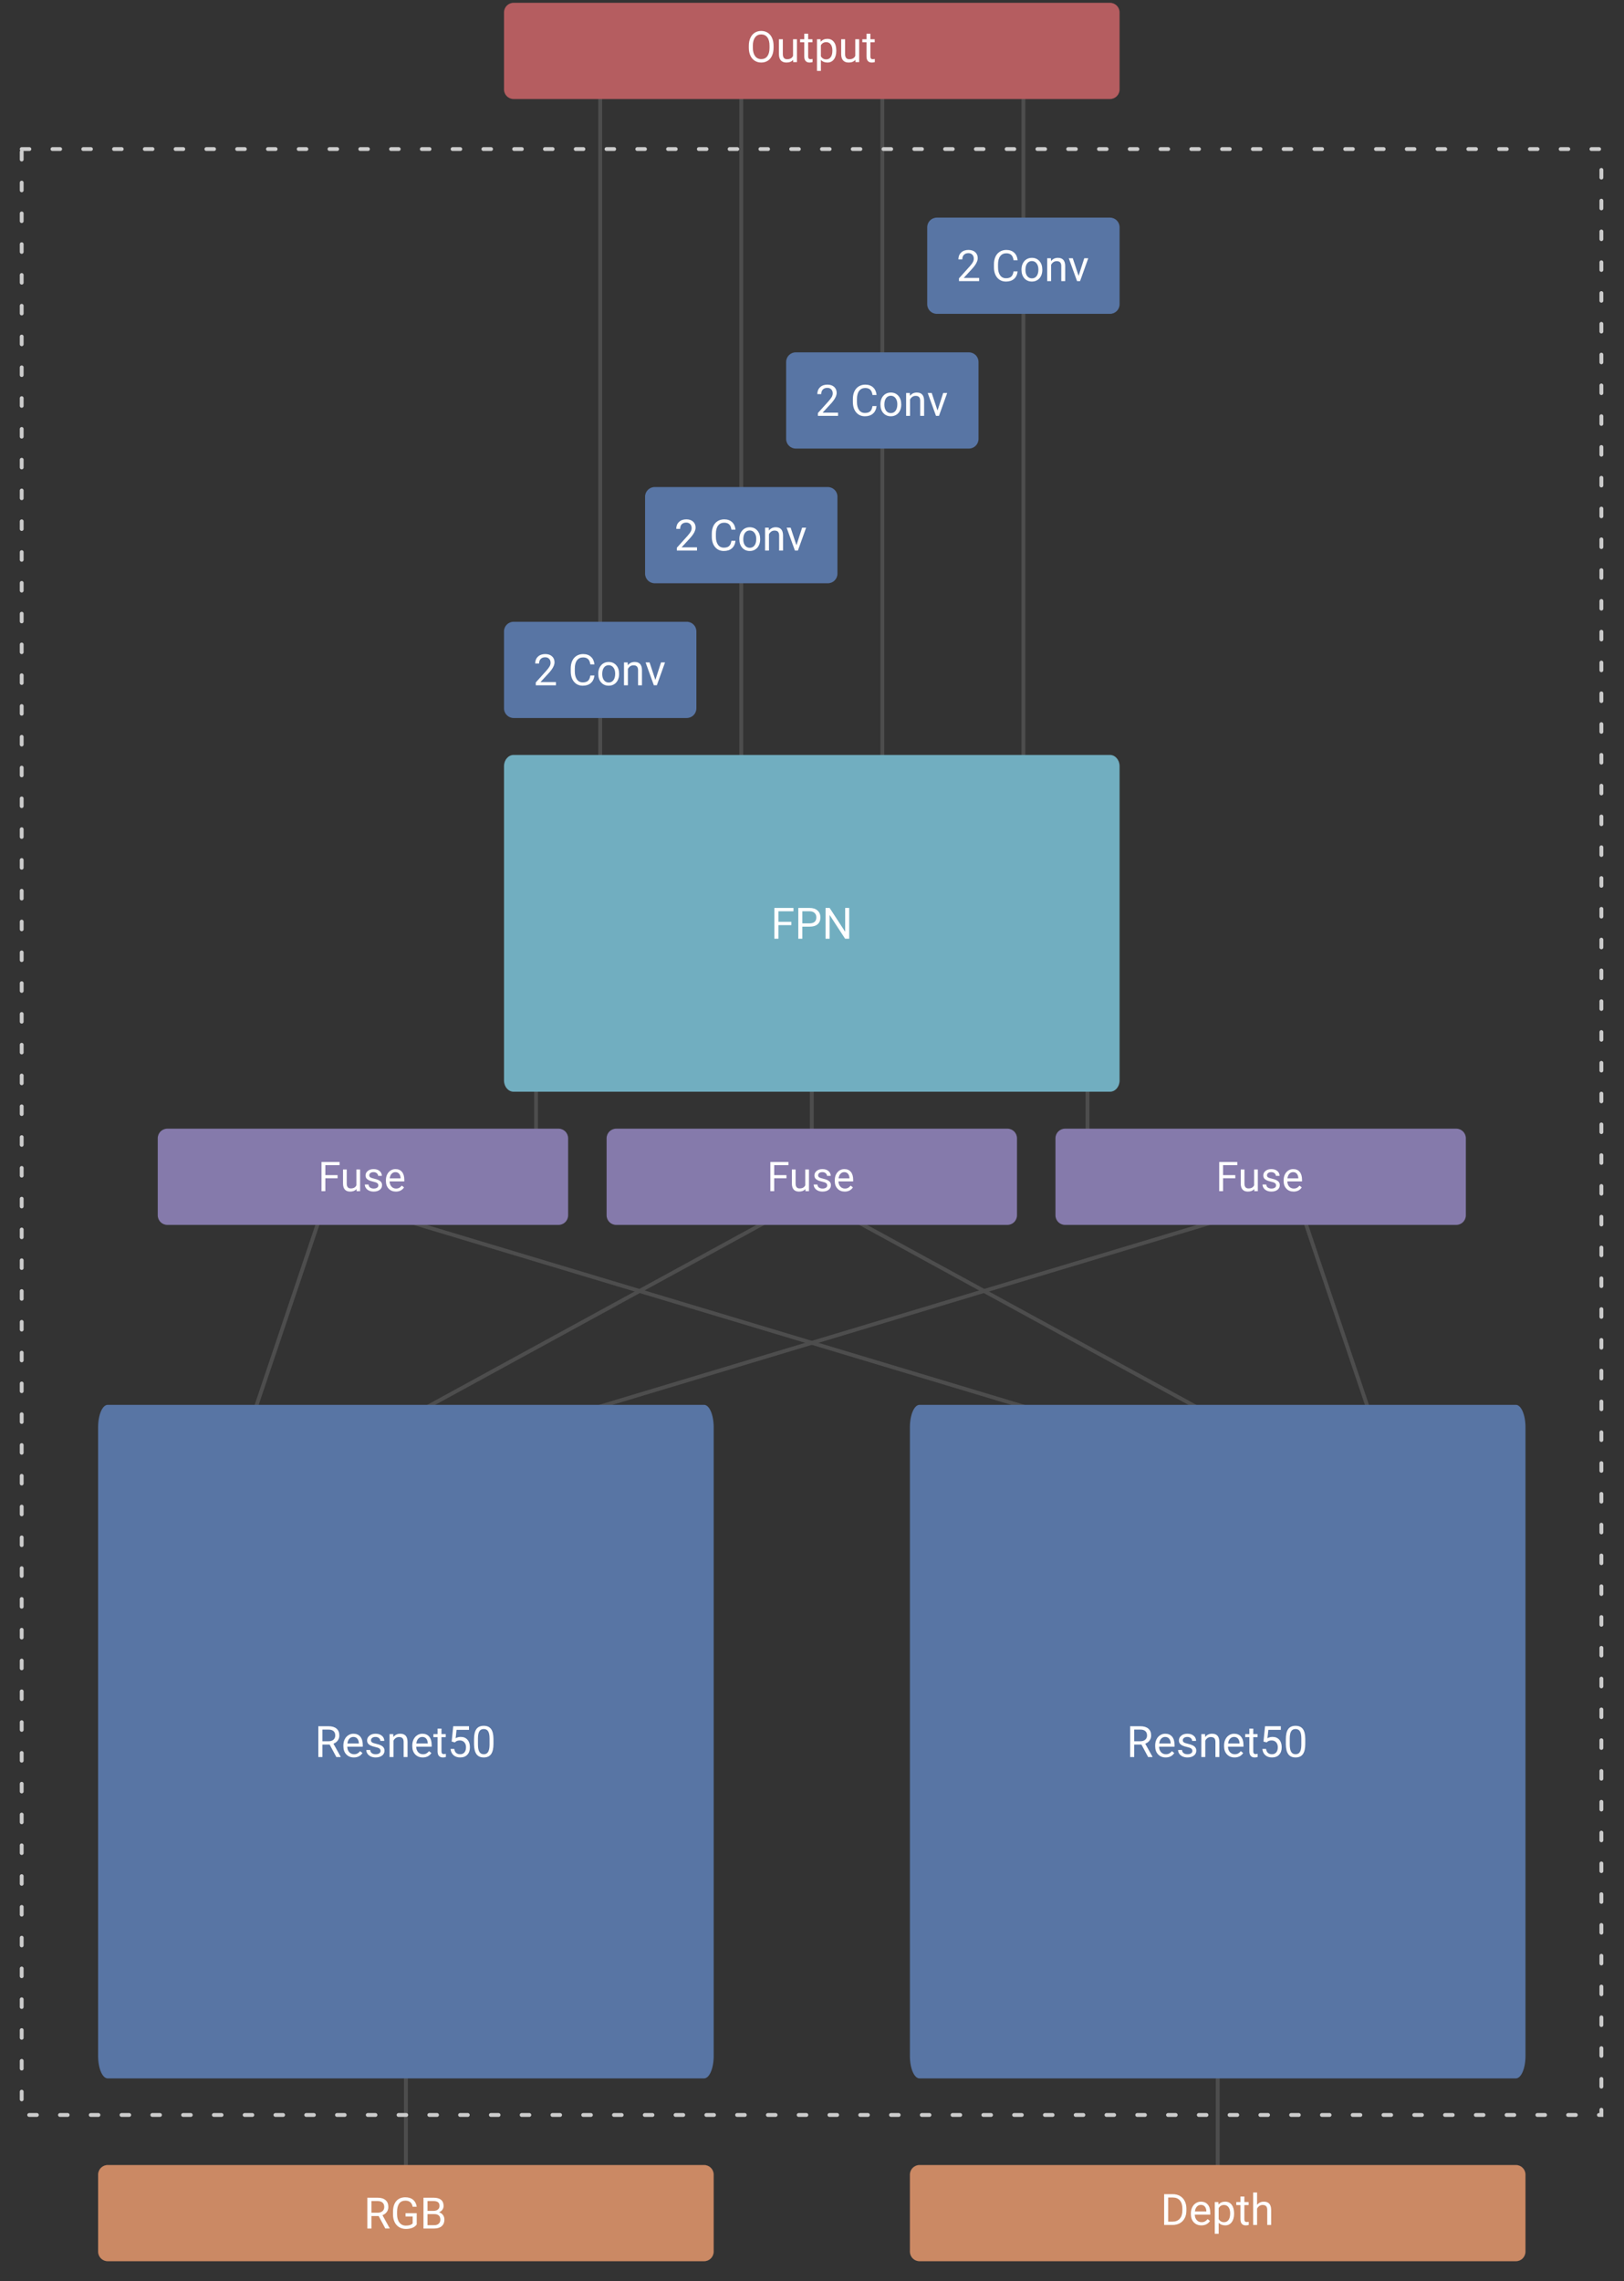 <?xml version="1.0" encoding="UTF-8" standalone="no"?>
<!-- Created with Inkscape (http://www.inkscape.org/) -->

<svg
   version="1.1"
   id="svg2"
   width="844"
   height="1185"
   viewBox="0 0 844 1185"
   sodipodi:docname="architecture-resnetyolo-fusion.svg"
   inkscape:version="1.2.2 (1:1.2.2+202305151914+b0a8486541)"
   xmlns:inkscape="http://www.inkscape.org/namespaces/inkscape"
   xmlns:sodipodi="http://sodipodi.sourceforge.net/DTD/sodipodi-0.dtd"
   xmlns="http://www.w3.org/2000/svg"
   xmlns:svg="http://www.w3.org/2000/svg">
  <rect x="0" y="0" width="844" height="1185" fill="#333333" stroke="none"/>
  <defs
     id="defs6" />
  <sodipodi:namedview
     id="namedview4"
     pagecolor="#ffffff"
     bordercolor="#999999"
     borderopacity="1"
     inkscape:showpageshadow="0"
     inkscape:pageopacity="0"
     inkscape:pagecheckerboard="0"
     inkscape:deskcolor="#d1d1d1"
     showgrid="false"
     inkscape:zoom="0.19915612"
     inkscape:cx="-333.9089"
     inkscape:cy="592.5"
     inkscape:window-width="1877"
     inkscape:window-height="1037"
     inkscape:window-x="1963"
     inkscape:window-y="43"
     inkscape:window-maximized="1"
     inkscape:current-layer="g10">
    <inkscape:page
       x="0"
       y="0"
       id="page8"
       width="844"
       height="1185" />
  </sodipodi:namedview>
  <g
     id="g10"
     inkscape:groupmode="layer"
     inkscape:label="Page 1"
     transform="matrix(1.333,0,0,1.333,0,2.9625e-5)">
    <g
       id="g12">
      <g
         id="g14">
        <path
           d="M 316.5,444.371 V 420.969"
           style="fill:none;stroke:#4d4d4d;stroke-width:1.5;stroke-linecap:butt;stroke-linejoin:miter;stroke-miterlimit:4;stroke-dasharray:none;stroke-opacity:1"
           id="path16" />
      </g>
      <g
         id="g18">
        <path
           d="M 209,444.371 V 420.969"
           style="fill:none;stroke:#4d4d4d;stroke-width:1.5;stroke-linecap:butt;stroke-linejoin:miter;stroke-miterlimit:4;stroke-dasharray:none;stroke-opacity:1"
           id="path20" />
      </g>
      <g
         id="g22">
        <path
           d="M 424,444.371 V 420.969"
           style="fill:none;stroke:#4d4d4d;stroke-width:1.5;stroke-linecap:butt;stroke-linejoin:miter;stroke-miterlimit:4;stroke-dasharray:none;stroke-opacity:1"
           id="path24" />
      </g>
      <g
         id="g26">
        <path
           d="m 158.25,552.887 141,-77.016"
           style="fill:none;stroke:#4d4d4d;stroke-width:1.5;stroke-linecap:butt;stroke-linejoin:miter;stroke-miterlimit:4;stroke-dasharray:none;stroke-opacity:1"
           id="path28" />
      </g>
      <g
         id="g30">
        <path
           d="m 218.25,552.887 256,-77.016"
           style="fill:none;stroke:#4d4d4d;stroke-width:1.5;stroke-linecap:butt;stroke-linejoin:miter;stroke-miterlimit:4;stroke-dasharray:none;stroke-opacity:1"
           id="path32" />
      </g>
      <g
         id="g34">
        <path
           d="m 98.25,552.887 26,-77.016"
           style="fill:none;stroke:#4d4d4d;stroke-width:1.5;stroke-linecap:butt;stroke-linejoin:miter;stroke-miterlimit:4;stroke-dasharray:none;stroke-opacity:1"
           id="path36" />
      </g>
      <g
         id="g38">
        <path
           d="M 158.25,858.434 V 803.211"
           style="fill:none;stroke:#4d4d4d;stroke-width:1.5;stroke-linecap:butt;stroke-linejoin:miter;stroke-miterlimit:4;stroke-dasharray:none;stroke-opacity:1"
           id="path40" />
      </g>
      <path
         d="m 42,843.75 h 232.5 c 2.078,0 3.75,1.672 3.75,3.75 v 30 c 0,2.078 -1.672,3.75 -3.75,3.75 H 42 c -2.078,0 -3.75,-1.672 -3.75,-3.75 v -30 c 0,-2.078 1.672,-3.75 3.75,-3.75 z"
         style="fill:#cb8964;fill-opacity:1;fill-rule:nonzero;stroke:none"
         id="path42" />
      <path
         d="m 147.629,863.645 h -2.817 v 4.855 h -1.593 v -12 h 3.972 c 1.352,0 2.391,0.309 3.118,0.926 0.73,0.613 1.093,1.508 1.093,2.683 0,0.75 -0.203,1.399 -0.609,1.953 -0.402,0.555 -0.961,0.969 -1.68,1.247 l 2.817,5.089 v 0.102 h -1.696 z m -2.817,-1.293 h 2.43 c 0.785,0 1.41,-0.204 1.871,-0.61 0.465,-0.406 0.699,-0.949 0.699,-1.633 0,-0.742 -0.222,-1.308 -0.667,-1.703 -0.438,-0.398 -1.075,-0.597 -1.911,-0.601 h -2.422 z"
         style="fill:#ffffff;fill-opacity:1;fill-rule:nonzero;stroke:none"
         id="path44" />
      <path
         d="m 162.465,866.926 c -0.406,0.582 -0.977,1.019 -1.707,1.308 -0.723,0.286 -1.57,0.43 -2.535,0.43 -0.981,0 -1.848,-0.23 -2.606,-0.684 -0.758,-0.46 -1.344,-1.117 -1.762,-1.96 -0.414,-0.848 -0.625,-1.829 -0.636,-2.942 v -1.047 c 0,-1.808 0.422,-3.207 1.261,-4.203 0.848,-0.996 2.032,-1.492 3.559,-1.492 1.254,0 2.262,0.32 3.023,0.965 0.766,0.637 1.231,1.543 1.403,2.719 h -1.582 c -0.297,-1.586 -1.242,-2.383 -2.836,-2.383 -1.059,0 -1.863,0.375 -2.414,1.121 -0.543,0.742 -0.817,1.82 -0.824,3.23 v 0.981 c 0,1.347 0.308,2.418 0.925,3.215 0.614,0.789 1.446,1.187 2.496,1.187 0.594,0 1.114,-0.066 1.555,-0.199 0.445,-0.133 0.817,-0.356 1.106,-0.668 v -2.695 h -2.778 v -1.286 h 4.352 z"
         style="fill:#ffffff;fill-opacity:1;fill-rule:nonzero;stroke:none"
         id="path46" />
      <path
         d="m 165.098,868.5 v -12 h 3.922 c 1.304,0 2.281,0.27 2.933,0.809 0.66,0.539 0.988,1.336 0.988,2.39 0,0.559 -0.156,1.059 -0.476,1.492 -0.317,0.426 -0.754,0.758 -1.301,0.997 0.648,0.179 1.16,0.527 1.531,1.039 0.379,0.503 0.571,1.109 0.571,1.812 0,1.074 -0.352,1.922 -1.047,2.535 -0.699,0.617 -1.684,0.926 -2.957,0.926 z m 1.582,-5.613 v 4.316 h 2.613 c 0.734,0 1.316,-0.187 1.738,-0.566 0.43,-0.387 0.645,-0.914 0.645,-1.582 0,-1.446 -0.785,-2.168 -2.36,-2.168 z m 0,-1.27 h 2.39 c 0.692,0 1.246,-0.172 1.657,-0.519 0.418,-0.344 0.625,-0.813 0.625,-1.407 0,-0.66 -0.192,-1.136 -0.575,-1.433 -0.386,-0.305 -0.972,-0.453 -1.757,-0.453 h -2.34 z"
         style="fill:#ffffff;fill-opacity:1;fill-rule:nonzero;stroke:none"
         id="path48" />
      <path
         d="m 128.453,754.895 h -2.816 v 4.855 h -1.59 v -12 h 3.973 c 1.351,0 2.386,0.309 3.113,0.926 0.73,0.613 1.097,1.508 1.097,2.683 0,0.75 -0.203,1.399 -0.613,1.953 -0.398,0.555 -0.961,0.969 -1.679,1.247 l 2.82,5.089 v 0.102 h -1.699 z m -2.816,-1.293 h 2.429 c 0.786,0 1.411,-0.204 1.872,-0.61 0.468,-0.406 0.699,-0.949 0.699,-1.633 0,-0.742 -0.219,-1.308 -0.664,-1.703 -0.442,-0.398 -1.078,-0.597 -1.914,-0.601 h -2.422 z"
         style="fill:#ffffff;fill-opacity:1;fill-rule:nonzero;stroke:none"
         id="path50" />
      <path
         d="m 137.895,759.914 c -1.211,0 -2.192,-0.394 -2.95,-1.187 -0.757,-0.797 -1.136,-1.86 -1.136,-3.188 v -0.281 c 0,-0.883 0.164,-1.672 0.5,-2.363 0.339,-0.7 0.812,-1.243 1.418,-1.633 0.609,-0.395 1.269,-0.594 1.976,-0.594 1.16,0 2.063,0.383 2.703,1.144 0.645,0.766 0.965,1.86 0.965,3.282 v 0.633 h -6.039 c 0.02,0.878 0.277,1.589 0.766,2.136 0.496,0.535 1.121,0.805 1.879,0.805 0.539,0 0.992,-0.109 1.367,-0.328 0.375,-0.219 0.699,-0.512 0.98,-0.875 l 0.93,0.726 c -0.746,1.149 -1.867,1.723 -3.359,1.723 z m -0.192,-7.992 c -0.613,0 -1.129,0.223 -1.547,0.676 -0.418,0.445 -0.676,1.07 -0.777,1.879 h 4.469 v -0.118 c -0.043,-0.773 -0.254,-1.371 -0.629,-1.797 -0.371,-0.425 -0.879,-0.64 -1.516,-0.64 z"
         style="fill:#ffffff;fill-opacity:1;fill-rule:nonzero;stroke:none"
         id="path52" />
      <path
         d="m 148.312,757.383 c 0,-0.41 -0.156,-0.731 -0.468,-0.953 -0.309,-0.235 -0.852,-0.43 -1.625,-0.594 -0.77,-0.168 -1.383,-0.363 -1.836,-0.594 -0.453,-0.23 -0.785,-0.508 -1.008,-0.824 -0.211,-0.32 -0.32,-0.699 -0.32,-1.137 0,-0.73 0.308,-1.347 0.922,-1.855 0.621,-0.504 1.414,-0.758 2.375,-0.758 1.011,0 1.828,0.262 2.453,0.781 0.633,0.524 0.949,1.192 0.949,2.004 h -1.531 c 0,-0.418 -0.18,-0.777 -0.535,-1.078 -0.352,-0.305 -0.797,-0.453 -1.336,-0.453 -0.555,0 -0.989,0.121 -1.301,0.363 -0.317,0.238 -0.473,0.555 -0.473,0.945 0,0.368 0.149,0.645 0.438,0.832 0.293,0.188 0.816,0.368 1.574,0.536 0.765,0.172 1.383,0.375 1.855,0.609 0.473,0.238 0.821,0.523 1.047,0.859 0.231,0.329 0.344,0.731 0.344,1.211 0,0.797 -0.316,1.438 -0.957,1.918 -0.637,0.481 -1.461,0.719 -2.477,0.719 -0.714,0 -1.347,-0.129 -1.898,-0.379 -0.547,-0.254 -0.981,-0.605 -1.293,-1.055 -0.309,-0.457 -0.461,-0.949 -0.461,-1.476 h 1.523 c 0.028,0.512 0.231,0.918 0.61,1.219 0.387,0.297 0.89,0.445 1.519,0.445 0.575,0 1.036,-0.113 1.383,-0.344 0.352,-0.238 0.527,-0.551 0.527,-0.941 z"
         style="fill:#ffffff;fill-opacity:1;fill-rule:nonzero;stroke:none"
         id="path54" />
      <path
         d="m 153.254,750.832 0.051,1.121 c 0.679,-0.855 1.57,-1.285 2.668,-1.285 1.882,0 2.836,1.062 2.851,3.187 v 5.895 h -1.523 v -5.902 c -0.008,-0.641 -0.156,-1.118 -0.446,-1.426 -0.285,-0.305 -0.734,-0.461 -1.343,-0.461 -0.496,0 -0.93,0.133 -1.301,0.398 -0.375,0.262 -0.668,0.61 -0.875,1.036 v 6.355 h -1.524 v -8.918 z"
         style="fill:#ffffff;fill-opacity:1;fill-rule:nonzero;stroke:none"
         id="path56" />
      <path
         d="m 164.809,759.914 c -1.207,0 -2.192,-0.394 -2.95,-1.187 -0.757,-0.797 -1.136,-1.86 -1.136,-3.188 v -0.281 c 0,-0.883 0.168,-1.672 0.504,-2.363 0.339,-0.7 0.812,-1.243 1.414,-1.633 0.613,-0.395 1.269,-0.594 1.98,-0.594 1.156,0 2.059,0.383 2.703,1.144 0.641,0.766 0.961,1.86 0.961,3.282 v 0.633 h -6.039 c 0.024,0.878 0.277,1.589 0.766,2.136 0.496,0.535 1.121,0.805 1.879,0.805 0.539,0 0.996,-0.109 1.367,-0.328 0.375,-0.219 0.703,-0.512 0.98,-0.875 l 0.934,0.726 c -0.746,1.149 -1.867,1.723 -3.363,1.723 z m -0.188,-7.992 c -0.617,0 -1.133,0.223 -1.551,0.676 -0.418,0.445 -0.675,1.07 -0.773,1.879 h 4.465 v -0.118 c -0.043,-0.773 -0.254,-1.371 -0.625,-1.797 -0.375,-0.425 -0.879,-0.64 -1.516,-0.64 z"
         style="fill:#ffffff;fill-opacity:1;fill-rule:nonzero;stroke:none"
         id="path58" />
      <path
         d="m 172.105,748.676 v 2.156 h 1.665 v 1.18 h -1.665 v 5.527 c 0,0.359 0.075,0.629 0.223,0.809 0.149,0.175 0.399,0.265 0.758,0.265 0.176,0 0.418,-0.035 0.723,-0.101 v 1.238 c -0.399,0.109 -0.789,0.164 -1.168,0.164 -0.68,0 -1.196,-0.207 -1.539,-0.617 -0.348,-0.414 -0.52,-1 -0.52,-1.758 v -5.527 h -1.625 v -1.18 h 1.625 v -2.156 z"
         style="fill:#ffffff;fill-opacity:1;fill-rule:nonzero;stroke:none"
         id="path60" />
      <path
         d="m 176.082,753.734 0.609,-5.984 h 6.149 v 1.41 h -4.856 l -0.363,3.274 c 0.59,-0.348 1.258,-0.52 2.004,-0.52 1.094,0 1.961,0.359 2.605,1.086 0.641,0.719 0.961,1.695 0.961,2.926 0,1.234 -0.332,2.211 -1.003,2.926 -0.665,0.707 -1.598,1.062 -2.793,1.062 -1.063,0 -1.926,-0.293 -2.598,-0.883 -0.668,-0.586 -1.051,-1.398 -1.145,-2.437 h 1.442 c 0.094,0.687 0.34,1.203 0.734,1.554 0.395,0.348 0.918,0.52 1.567,0.52 0.707,0 1.261,-0.242 1.664,-0.723 0.406,-0.484 0.609,-1.152 0.609,-2.004 0,-0.8 -0.219,-1.445 -0.66,-1.925 -0.434,-0.493 -1.012,-0.735 -1.738,-0.735 -0.665,0 -1.184,0.145 -1.567,0.438 l -0.402,0.328 z"
         style="fill:#ffffff;fill-opacity:1;fill-rule:nonzero;stroke:none"
         id="path62" />
      <path
         d="m 192.371,754.633 c 0,1.785 -0.305,3.109 -0.914,3.98 -0.609,0.867 -1.562,1.301 -2.859,1.301 -1.282,0 -2.227,-0.422 -2.844,-1.269 -0.613,-0.852 -0.934,-2.122 -0.953,-3.809 v -2.035 c 0,-1.762 0.304,-3.071 0.914,-3.93 0.609,-0.855 1.562,-1.285 2.867,-1.285 1.289,0 2.238,0.414 2.852,1.246 0.609,0.824 0.921,2.098 0.937,3.82 z m -1.523,-2.086 c 0,-1.289 -0.184,-2.231 -0.543,-2.817 -0.364,-0.593 -0.938,-0.89 -1.723,-0.89 -0.781,0 -1.352,0.293 -1.707,0.883 -0.355,0.586 -0.539,1.488 -0.551,2.711 v 2.437 c 0,1.297 0.188,2.254 0.559,2.875 0.379,0.617 0.949,0.922 1.715,0.922 0.754,0 1.308,-0.289 1.672,-0.871 0.367,-0.582 0.562,-1.5 0.578,-2.754 z"
         style="fill:#ffffff;fill-opacity:1;fill-rule:nonzero;stroke:none"
         id="path64" />
      <g
         id="g66">
        <path
           d="M 344,141.816 V 34.094"
           style="fill:none;stroke:#4d4d4d;stroke-width:1.5;stroke-linecap:butt;stroke-linejoin:miter;stroke-miterlimit:4;stroke-dasharray:none;stroke-opacity:1"
           id="path68" />
      </g>
      <g
         id="g70">
        <path
           d="M 289,194.316 V 34.094"
           style="fill:none;stroke:#4d4d4d;stroke-width:1.5;stroke-linecap:butt;stroke-linejoin:miter;stroke-miterlimit:4;stroke-dasharray:none;stroke-opacity:1"
           id="path72" />
      </g>
      <g
         id="g74">
        <path
           d="M 234,246.816 V 34.094"
           style="fill:none;stroke:#4d4d4d;stroke-width:1.5;stroke-linecap:butt;stroke-linejoin:miter;stroke-miterlimit:4;stroke-dasharray:none;stroke-opacity:1"
           id="path76" />
      </g>
      <g
         id="g78">
        <path
           d="M 399,89.316 V 34.094"
           style="fill:none;stroke:#4d4d4d;stroke-width:1.5;stroke-linecap:butt;stroke-linejoin:miter;stroke-miterlimit:4;stroke-dasharray:none;stroke-opacity:1"
           id="path80" />
      </g>
      <g
         id="g82">
        <path
           d="M 344,298.715 V 170.316"
           style="fill:none;stroke:#4d4d4d;stroke-width:1.5;stroke-linecap:butt;stroke-linejoin:miter;stroke-miterlimit:4;stroke-dasharray:none;stroke-opacity:1"
           id="path84" />
      </g>
      <g
         id="g86">
        <path
           d="M 399,298.715 V 117.816"
           style="fill:none;stroke:#4d4d4d;stroke-width:1.5;stroke-linecap:butt;stroke-linejoin:miter;stroke-miterlimit:4;stroke-dasharray:none;stroke-opacity:1"
           id="path88" />
      </g>
      <g
         id="g90">
        <path
           d="M 289,298.715 V 222.816"
           style="fill:none;stroke:#4d4d4d;stroke-width:1.5;stroke-linecap:butt;stroke-linejoin:miter;stroke-miterlimit:4;stroke-dasharray:none;stroke-opacity:1"
           id="path92" />
      </g>
      <g
         id="g94">
        <path
           d="M 234,298.715 V 275.316"
           style="fill:none;stroke:#4d4d4d;stroke-width:1.5;stroke-linecap:butt;stroke-linejoin:miter;stroke-miterlimit:4;stroke-dasharray:none;stroke-opacity:1"
           id="path96" />
      </g>
      <path
         d="m 200.25,1.094 h 232.5 c 2.078,0 3.75,1.672 3.75,3.75 v 30 c 0,2.078 -1.672,3.75 -3.75,3.75 h -232.5 c -2.078,0 -3.75,-1.672 -3.75,-3.75 v -30 c 0,-2.078 1.672,-3.75 3.75,-3.75 z"
         style="fill:#b55d60;fill-opacity:1;fill-rule:nonzero;stroke:none"
         id="path98" />
      <path
         d="m 301.594,18.602 c 0,1.175 -0.196,2.203 -0.594,3.082 -0.395,0.871 -0.953,1.539 -1.68,2 -0.726,0.461 -1.57,0.691 -2.539,0.691 -0.945,0 -1.781,-0.23 -2.511,-0.691 -0.731,-0.465 -1.301,-1.129 -1.708,-1.985 -0.398,-0.863 -0.605,-1.859 -0.617,-2.992 v -0.863 c 0,-1.156 0.2,-2.172 0.602,-3.059 0.402,-0.883 0.969,-1.558 1.699,-2.027 0.734,-0.473 1.574,-0.707 2.52,-0.707 0.961,0 1.808,0.234 2.539,0.699 0.734,0.461 1.3,1.133 1.695,2.02 0.398,0.878 0.594,1.902 0.594,3.074 z m -1.574,-0.778 c 0,-1.422 -0.286,-2.512 -0.856,-3.269 -0.57,-0.762 -1.371,-1.145 -2.398,-1.145 -1,0 -1.789,0.383 -2.364,1.145 -0.574,0.757 -0.867,1.812 -0.882,3.164 v 0.883 c 0,1.378 0.289,2.46 0.863,3.253 0.582,0.786 1.383,1.18 2.398,1.18 1.024,0 1.813,-0.371 2.375,-1.113 0.559,-0.746 0.848,-1.817 0.864,-3.207 z"
         style="fill:#ffffff;fill-opacity:1;fill-rule:nonzero;stroke:none"
         id="path100" />
      <path
         d="m 309.223,23.332 c -0.594,0.695 -1.461,1.043 -2.61,1.043 -0.953,0 -1.675,-0.273 -2.175,-0.824 -0.497,-0.555 -0.747,-1.371 -0.75,-2.453 v -5.801 h 1.523 v 5.758 c 0,1.351 0.551,2.027 1.648,2.027 1.164,0 1.938,-0.434 2.325,-1.301 v -6.484 h 1.523 v 8.914 h -1.449 z"
         style="fill:#ffffff;fill-opacity:1;fill-rule:nonzero;stroke:none"
         id="path102" />
      <path
         d="m 315.086,13.137 v 2.16 h 1.664 v 1.18 h -1.664 v 5.527 c 0,0.355 0.074,0.625 0.223,0.808 0.148,0.176 0.402,0.262 0.757,0.262 0.176,0 0.418,-0.031 0.727,-0.097 v 1.234 c -0.402,0.109 -0.793,0.164 -1.172,0.164 -0.68,0 -1.195,-0.203 -1.539,-0.617 -0.348,-0.41 -0.52,-0.996 -0.52,-1.754 v -5.527 h -1.624 v -1.18 h 1.624 v -2.16 z"
         style="fill:#ffffff;fill-opacity:1;fill-rule:nonzero;stroke:none"
         id="path104" />
      <path
         d="m 326.051,19.852 c 0,1.359 -0.313,2.453 -0.93,3.281 -0.621,0.828 -1.465,1.242 -2.523,1.242 -1.082,0 -1.934,-0.34 -2.555,-1.027 v 4.293 H 318.52 V 15.297 h 1.39 l 0.074,0.988 c 0.621,-0.769 1.485,-1.152 2.59,-1.152 1.071,0 1.918,0.402 2.535,1.211 0.629,0.808 0.942,1.929 0.942,3.371 z m -1.524,-0.172 c 0,-1.004 -0.215,-1.797 -0.644,-2.383 -0.43,-0.582 -1.016,-0.871 -1.762,-0.871 -0.926,0 -1.617,0.41 -2.078,1.226 v 4.262 c 0.457,0.813 1.152,1.219 2.094,1.219 0.73,0 1.308,-0.289 1.738,-0.867 0.434,-0.582 0.652,-1.442 0.652,-2.586 z"
         style="fill:#ffffff;fill-opacity:1;fill-rule:nonzero;stroke:none"
         id="path106" />
      <path
         d="m 333.492,23.332 c -0.594,0.695 -1.465,1.043 -2.613,1.043 -0.949,0 -1.676,-0.273 -2.176,-0.824 -0.496,-0.555 -0.746,-1.371 -0.75,-2.453 v -5.801 h 1.524 v 5.758 c 0,1.351 0.55,2.027 1.648,2.027 1.164,0 1.941,-0.434 2.324,-1.301 v -6.484 h 1.524 v 8.914 h -1.45 z"
         style="fill:#ffffff;fill-opacity:1;fill-rule:nonzero;stroke:none"
         id="path108" />
      <path
         d="m 339.352,13.137 v 2.16 h 1.664 v 1.18 h -1.664 v 5.527 c 0,0.355 0.074,0.625 0.222,0.808 0.149,0.176 0.403,0.262 0.758,0.262 0.176,0 0.418,-0.031 0.727,-0.097 v 1.234 c -0.403,0.109 -0.793,0.164 -1.172,0.164 -0.68,0 -1.196,-0.203 -1.539,-0.617 -0.348,-0.41 -0.52,-0.996 -0.52,-1.754 v -5.527 h -1.625 v -1.18 h 1.625 v -2.16 z"
         style="fill:#ffffff;fill-opacity:1;fill-rule:nonzero;stroke:none"
         id="path110" />
      <path
         d="m 200.25,242.316 h 67.5 c 2.078,0 3.75,1.672 3.75,3.75 v 30 c 0,2.079 -1.672,3.75 -3.75,3.75 h -67.5 c -2.078,0 -3.75,-1.671 -3.75,-3.75 v -30 c 0,-2.078 1.672,-3.75 3.75,-3.75 z"
         style="fill:#5875a4;fill-opacity:1;fill-rule:nonzero;stroke:none"
         id="path112" />
      <path
         d="m 216.742,267.066 h -7.859 v -1.097 l 4.152,-4.614 c 0.613,-0.695 1.035,-1.261 1.27,-1.695 0.234,-0.441 0.351,-0.894 0.351,-1.359 0,-0.629 -0.187,-1.141 -0.566,-1.543 -0.379,-0.403 -0.887,-0.602 -1.516,-0.602 -0.758,0 -1.351,0.219 -1.773,0.653 -0.418,0.425 -0.625,1.027 -0.625,1.796 h -1.524 c 0,-1.105 0.352,-2 1.063,-2.679 0.711,-0.68 1.664,-1.024 2.859,-1.024 1.114,0 1.996,0.297 2.645,0.883 0.648,0.582 0.972,1.36 0.972,2.332 0,1.18 -0.753,2.586 -2.257,4.219 l -3.215,3.484 h 6.023 z"
         style="fill:#ffffff;fill-opacity:1;fill-rule:nonzero;stroke:none"
         id="path114" />
      <path
         d="m 231.754,263.258 c -0.149,1.269 -0.617,2.25 -1.41,2.941 -0.785,0.688 -1.832,1.031 -3.141,1.031 -1.414,0 -2.551,-0.507 -3.41,-1.523 -0.852,-1.016 -1.277,-2.375 -1.277,-4.078 v -1.156 c 0,-1.114 0.199,-2.094 0.593,-2.942 0.403,-0.843 0.969,-1.492 1.7,-1.941 0.73,-0.457 1.574,-0.688 2.535,-0.688 1.277,0 2.297,0.36 3.066,1.075 0.77,0.707 1.219,1.691 1.344,2.949 h -1.59 c -0.137,-0.957 -0.437,-1.649 -0.898,-2.078 -0.457,-0.426 -1.098,-0.641 -1.922,-0.641 -1.008,0 -1.805,0.371 -2.379,1.121 -0.574,0.746 -0.86,1.809 -0.86,3.188 v 1.16 c 0,1.304 0.274,2.34 0.817,3.109 0.543,0.77 1.305,1.153 2.281,1.153 0.879,0 1.555,-0.2 2.02,-0.594 0.472,-0.403 0.785,-1.094 0.941,-2.086 z"
         style="fill:#ffffff;fill-opacity:1;fill-rule:nonzero;stroke:none"
         id="path116" />
      <path
         d="m 233.254,262.527 c 0,-0.875 0.172,-1.66 0.512,-2.359 0.347,-0.695 0.824,-1.234 1.433,-1.613 0.613,-0.379 1.317,-0.571 2.102,-0.571 1.215,0 2.195,0.422 2.941,1.262 0.754,0.84 1.129,1.957 1.129,3.356 v 0.105 c 0,0.867 -0.168,1.648 -0.504,2.34 -0.328,0.687 -0.805,1.223 -1.426,1.605 -0.613,0.387 -1.324,0.578 -2.125,0.578 -1.207,0 -2.187,-0.418 -2.941,-1.261 -0.746,-0.84 -1.121,-1.953 -1.121,-3.336 z m 1.535,0.18 c 0,0.988 0.227,1.781 0.684,2.383 0.461,0.598 1.074,0.898 1.843,0.898 0.774,0 1.391,-0.304 1.848,-0.906 0.453,-0.613 0.684,-1.461 0.684,-2.555 0,-0.98 -0.235,-1.769 -0.703,-2.375 -0.461,-0.609 -1.075,-0.914 -1.844,-0.914 -0.754,0 -1.36,0.301 -1.821,0.899 -0.46,0.597 -0.691,1.457 -0.691,2.57 z"
         style="fill:#ffffff;fill-opacity:1;fill-rule:nonzero;stroke:none"
         id="path118" />
      <path
         d="m 244.719,258.152 0.051,1.118 c 0.679,-0.856 1.57,-1.286 2.668,-1.286 1.886,0 2.835,1.067 2.851,3.192 v 5.89 h -1.523 v -5.898 c -0.008,-0.645 -0.157,-1.121 -0.446,-1.426 -0.285,-0.308 -0.734,-0.461 -1.343,-0.461 -0.497,0 -0.93,0.129 -1.301,0.395 -0.375,0.262 -0.664,0.609 -0.875,1.039 v 6.351 h -1.524 v -8.914 z"
         style="fill:#ffffff;fill-opacity:1;fill-rule:nonzero;stroke:none"
         id="path120" />
      <path
         d="m 255.516,264.996 2.211,-6.844 h 1.554 l -3.195,8.914 h -1.164 l -3.227,-8.914 h 1.555 z"
         style="fill:#ffffff;fill-opacity:1;fill-rule:nonzero;stroke:none"
         id="path122" />
      <path
         d="m 365.25,84.816 h 67.5 c 2.078,0 3.75,1.672 3.75,3.75 v 30 c 0,2.079 -1.672,3.75 -3.75,3.75 h -67.5 c -2.078,0 -3.75,-1.671 -3.75,-3.75 v -30 c 0,-2.078 1.672,-3.75 3.75,-3.75 z"
         style="fill:#5875a4;fill-opacity:1;fill-rule:nonzero;stroke:none"
         id="path124" />
      <path
         d="m 381.742,109.566 h -7.859 v -1.097 l 4.152,-4.614 c 0.613,-0.695 1.035,-1.261 1.27,-1.695 0.234,-0.441 0.351,-0.894 0.351,-1.359 0,-0.629 -0.187,-1.141 -0.566,-1.543 -0.379,-0.403 -0.887,-0.602 -1.516,-0.602 -0.758,0 -1.351,0.219 -1.773,0.653 -0.418,0.425 -0.625,1.027 -0.625,1.796 h -1.524 c 0,-1.105 0.352,-2 1.063,-2.679 0.711,-0.68 1.664,-1.024 2.859,-1.024 1.114,0 1.996,0.297 2.645,0.883 0.648,0.582 0.972,1.36 0.972,2.332 0,1.18 -0.753,2.586 -2.257,4.219 l -3.215,3.484 h 6.023 z"
         style="fill:#ffffff;fill-opacity:1;fill-rule:nonzero;stroke:none"
         id="path126" />
      <path
         d="m 396.754,105.758 c -0.149,1.269 -0.617,2.25 -1.41,2.941 -0.785,0.688 -1.832,1.031 -3.141,1.031 -1.414,0 -2.551,-0.507 -3.41,-1.523 -0.852,-1.016 -1.277,-2.375 -1.277,-4.078 v -1.156 c 0,-1.114 0.199,-2.094 0.593,-2.942 0.403,-0.843 0.969,-1.492 1.7,-1.941 0.73,-0.457 1.574,-0.688 2.535,-0.688 1.277,0 2.297,0.36 3.066,1.075 0.77,0.707 1.219,1.691 1.344,2.949 h -1.59 c -0.137,-0.957 -0.437,-1.649 -0.898,-2.078 -0.457,-0.426 -1.098,-0.641 -1.922,-0.641 -1.008,0 -1.805,0.371 -2.379,1.121 -0.574,0.746 -0.86,1.809 -0.86,3.188 v 1.16 c 0,1.304 0.274,2.34 0.817,3.109 0.543,0.766 1.305,1.153 2.281,1.153 0.879,0 1.555,-0.2 2.02,-0.594 0.472,-0.403 0.785,-1.094 0.941,-2.086 z"
         style="fill:#ffffff;fill-opacity:1;fill-rule:nonzero;stroke:none"
         id="path128" />
      <path
         d="m 398.254,105.027 c 0,-0.875 0.172,-1.66 0.512,-2.359 0.347,-0.695 0.824,-1.234 1.433,-1.613 0.613,-0.379 1.317,-0.571 2.102,-0.571 1.215,0 2.195,0.422 2.941,1.262 0.754,0.84 1.129,1.957 1.129,3.356 v 0.105 c 0,0.867 -0.168,1.648 -0.504,2.34 -0.328,0.687 -0.805,1.223 -1.426,1.605 -0.613,0.387 -1.324,0.578 -2.125,0.578 -1.207,0 -2.187,-0.418 -2.941,-1.261 -0.746,-0.84 -1.121,-1.953 -1.121,-3.336 z m 1.535,0.18 c 0,0.988 0.227,1.781 0.684,2.383 0.461,0.598 1.074,0.898 1.843,0.898 0.774,0 1.391,-0.304 1.848,-0.906 0.453,-0.613 0.684,-1.465 0.684,-2.555 0,-0.98 -0.235,-1.769 -0.703,-2.375 -0.461,-0.609 -1.075,-0.914 -1.844,-0.914 -0.754,0 -1.36,0.301 -1.821,0.899 -0.46,0.597 -0.691,1.457 -0.691,2.57 z"
         style="fill:#ffffff;fill-opacity:1;fill-rule:nonzero;stroke:none"
         id="path130" />
      <path
         d="m 409.719,100.652 0.051,1.118 c 0.679,-0.856 1.57,-1.286 2.668,-1.286 1.886,0 2.835,1.063 2.851,3.192 v 5.89 h -1.523 v -5.898 c -0.008,-0.645 -0.157,-1.121 -0.446,-1.426 -0.285,-0.308 -0.734,-0.461 -1.343,-0.461 -0.497,0 -0.93,0.129 -1.301,0.395 -0.375,0.262 -0.664,0.609 -0.875,1.039 v 6.351 h -1.524 v -8.914 z"
         style="fill:#ffffff;fill-opacity:1;fill-rule:nonzero;stroke:none"
         id="path132" />
      <path
         d="m 420.516,107.496 2.211,-6.844 h 1.554 l -3.195,8.914 h -1.164 l -3.227,-8.914 h 1.555 z"
         style="fill:#ffffff;fill-opacity:1;fill-rule:nonzero;stroke:none"
         id="path134" />
      <path
         d="m 310.25,137.316 h 67.5 c 2.078,0 3.75,1.672 3.75,3.75 v 30 c 0,2.079 -1.672,3.75 -3.75,3.75 h -67.5 c -2.078,0 -3.75,-1.671 -3.75,-3.75 v -30 c 0,-2.078 1.672,-3.75 3.75,-3.75 z"
         style="fill:#5875a4;fill-opacity:1;fill-rule:nonzero;stroke:none"
         id="path136" />
      <path
         d="m 326.742,162.066 h -7.859 v -1.097 l 4.152,-4.614 c 0.613,-0.695 1.035,-1.261 1.27,-1.695 0.234,-0.441 0.351,-0.894 0.351,-1.359 0,-0.629 -0.187,-1.141 -0.566,-1.543 -0.379,-0.403 -0.887,-0.602 -1.516,-0.602 -0.758,0 -1.351,0.219 -1.773,0.653 -0.418,0.425 -0.625,1.027 -0.625,1.796 h -1.524 c 0,-1.105 0.352,-2 1.063,-2.679 0.711,-0.68 1.664,-1.024 2.859,-1.024 1.114,0 1.996,0.297 2.645,0.883 0.648,0.582 0.972,1.36 0.972,2.332 0,1.18 -0.753,2.586 -2.257,4.219 l -3.215,3.484 h 6.023 z"
         style="fill:#ffffff;fill-opacity:1;fill-rule:nonzero;stroke:none"
         id="path138" />
      <path
         d="m 341.754,158.258 c -0.149,1.269 -0.617,2.25 -1.41,2.941 -0.785,0.688 -1.832,1.031 -3.141,1.031 -1.414,0 -2.551,-0.507 -3.41,-1.523 -0.852,-1.016 -1.277,-2.375 -1.277,-4.078 v -1.156 c 0,-1.114 0.199,-2.094 0.593,-2.942 0.403,-0.843 0.969,-1.492 1.7,-1.941 0.73,-0.457 1.574,-0.688 2.535,-0.688 1.277,0 2.297,0.36 3.066,1.075 0.77,0.707 1.219,1.691 1.344,2.949 h -1.59 c -0.137,-0.957 -0.437,-1.649 -0.898,-2.078 -0.457,-0.426 -1.098,-0.641 -1.922,-0.641 -1.008,0 -1.805,0.371 -2.379,1.121 -0.574,0.746 -0.86,1.809 -0.86,3.188 v 1.16 c 0,1.304 0.274,2.34 0.817,3.109 0.543,0.77 1.305,1.153 2.281,1.153 0.879,0 1.555,-0.2 2.02,-0.594 0.472,-0.403 0.785,-1.094 0.941,-2.086 z"
         style="fill:#ffffff;fill-opacity:1;fill-rule:nonzero;stroke:none"
         id="path140" />
      <path
         d="m 343.254,157.527 c 0,-0.875 0.172,-1.66 0.512,-2.359 0.347,-0.695 0.824,-1.234 1.433,-1.613 0.613,-0.379 1.317,-0.571 2.102,-0.571 1.215,0 2.195,0.422 2.941,1.262 0.754,0.84 1.129,1.957 1.129,3.356 v 0.105 c 0,0.867 -0.168,1.648 -0.504,2.34 -0.328,0.687 -0.805,1.223 -1.426,1.605 -0.613,0.387 -1.324,0.578 -2.125,0.578 -1.207,0 -2.187,-0.418 -2.941,-1.261 -0.746,-0.84 -1.121,-1.953 -1.121,-3.336 z m 1.535,0.18 c 0,0.988 0.227,1.781 0.684,2.383 0.461,0.598 1.074,0.898 1.843,0.898 0.774,0 1.391,-0.304 1.848,-0.906 0.453,-0.613 0.684,-1.461 0.684,-2.555 0,-0.98 -0.235,-1.769 -0.703,-2.375 -0.461,-0.609 -1.075,-0.914 -1.844,-0.914 -0.754,0 -1.36,0.301 -1.821,0.899 -0.46,0.597 -0.691,1.457 -0.691,2.57 z"
         style="fill:#ffffff;fill-opacity:1;fill-rule:nonzero;stroke:none"
         id="path142" />
      <path
         d="m 354.719,153.152 0.051,1.118 c 0.679,-0.856 1.57,-1.286 2.668,-1.286 1.886,0 2.835,1.067 2.851,3.192 v 5.89 h -1.523 v -5.898 c -0.008,-0.645 -0.157,-1.121 -0.446,-1.426 -0.285,-0.308 -0.734,-0.461 -1.343,-0.461 -0.497,0 -0.93,0.129 -1.301,0.395 -0.375,0.262 -0.664,0.609 -0.875,1.039 v 6.351 h -1.524 v -8.914 z"
         style="fill:#ffffff;fill-opacity:1;fill-rule:nonzero;stroke:none"
         id="path144" />
      <path
         d="m 365.516,159.996 2.211,-6.844 h 1.554 l -3.195,8.914 h -1.164 l -3.227,-8.914 h 1.555 z"
         style="fill:#ffffff;fill-opacity:1;fill-rule:nonzero;stroke:none"
         id="path146" />
      <path
         d="m 255.25,189.816 h 67.5 c 2.078,0 3.75,1.672 3.75,3.75 v 30 c 0,2.079 -1.672,3.75 -3.75,3.75 h -67.5 c -2.078,0 -3.75,-1.671 -3.75,-3.75 v -30 c 0,-2.078 1.672,-3.75 3.75,-3.75 z"
         style="fill:#5875a4;fill-opacity:1;fill-rule:nonzero;stroke:none"
         id="path148" />
      <path
         d="m 271.742,214.566 h -7.859 v -1.097 l 4.152,-4.614 c 0.613,-0.695 1.035,-1.261 1.27,-1.695 0.234,-0.441 0.351,-0.894 0.351,-1.359 0,-0.629 -0.187,-1.141 -0.566,-1.543 -0.379,-0.403 -0.887,-0.602 -1.516,-0.602 -0.758,0 -1.351,0.219 -1.773,0.653 -0.418,0.425 -0.625,1.027 -0.625,1.796 h -1.524 c 0,-1.105 0.352,-2 1.063,-2.679 0.711,-0.68 1.664,-1.024 2.859,-1.024 1.114,0 1.996,0.297 2.645,0.883 0.648,0.582 0.972,1.36 0.972,2.332 0,1.18 -0.753,2.586 -2.257,4.219 l -3.215,3.484 h 6.023 z"
         style="fill:#ffffff;fill-opacity:1;fill-rule:nonzero;stroke:none"
         id="path150" />
      <path
         d="m 286.754,210.758 c -0.149,1.269 -0.617,2.25 -1.41,2.941 -0.785,0.688 -1.832,1.031 -3.141,1.031 -1.414,0 -2.551,-0.507 -3.41,-1.523 -0.852,-1.016 -1.277,-2.375 -1.277,-4.078 v -1.156 c 0,-1.114 0.199,-2.094 0.593,-2.942 0.403,-0.843 0.969,-1.492 1.7,-1.941 0.73,-0.457 1.574,-0.688 2.535,-0.688 1.277,0 2.297,0.36 3.066,1.075 0.77,0.707 1.219,1.691 1.344,2.949 h -1.59 c -0.137,-0.957 -0.437,-1.649 -0.898,-2.078 -0.457,-0.426 -1.098,-0.641 -1.922,-0.641 -1.008,0 -1.805,0.371 -2.379,1.121 -0.574,0.746 -0.86,1.809 -0.86,3.188 v 1.16 c 0,1.304 0.274,2.34 0.817,3.109 0.543,0.77 1.305,1.153 2.281,1.153 0.879,0 1.555,-0.2 2.02,-0.594 0.472,-0.403 0.785,-1.094 0.941,-2.086 z"
         style="fill:#ffffff;fill-opacity:1;fill-rule:nonzero;stroke:none"
         id="path152" />
      <path
         d="m 288.254,210.027 c 0,-0.875 0.172,-1.66 0.512,-2.359 0.347,-0.695 0.824,-1.234 1.433,-1.613 0.613,-0.379 1.317,-0.571 2.102,-0.571 1.215,0 2.195,0.422 2.941,1.262 0.754,0.84 1.129,1.957 1.129,3.356 v 0.105 c 0,0.867 -0.168,1.648 -0.504,2.34 -0.328,0.687 -0.805,1.223 -1.426,1.605 -0.613,0.387 -1.324,0.578 -2.125,0.578 -1.207,0 -2.187,-0.418 -2.941,-1.261 -0.746,-0.84 -1.121,-1.953 -1.121,-3.336 z m 1.535,0.18 c 0,0.988 0.227,1.781 0.684,2.383 0.461,0.598 1.074,0.898 1.843,0.898 0.774,0 1.391,-0.304 1.848,-0.906 0.453,-0.613 0.684,-1.461 0.684,-2.555 0,-0.98 -0.235,-1.769 -0.703,-2.375 -0.461,-0.609 -1.075,-0.914 -1.844,-0.914 -0.754,0 -1.36,0.301 -1.821,0.899 -0.46,0.597 -0.691,1.457 -0.691,2.57 z"
         style="fill:#ffffff;fill-opacity:1;fill-rule:nonzero;stroke:none"
         id="path154" />
      <path
         d="m 299.719,205.652 0.051,1.118 c 0.679,-0.856 1.57,-1.286 2.668,-1.286 1.886,0 2.835,1.067 2.851,3.192 v 5.89 h -1.523 v -5.898 c -0.008,-0.645 -0.157,-1.121 -0.446,-1.426 -0.285,-0.308 -0.734,-0.461 -1.343,-0.461 -0.497,0 -0.93,0.129 -1.301,0.395 -0.375,0.262 -0.664,0.609 -0.875,1.039 v 6.351 h -1.524 v -8.914 z"
         style="fill:#ffffff;fill-opacity:1;fill-rule:nonzero;stroke:none"
         id="path156" />
      <path
         d="m 310.516,212.496 2.211,-6.844 h 1.554 l -3.195,8.914 h -1.164 l -3.227,-8.914 h 1.555 z"
         style="fill:#ffffff;fill-opacity:1;fill-rule:nonzero;stroke:none"
         id="path158" />
      <g
         id="g160">
        <path
           d="m 474.75,552.887 -141,-77.016"
           style="fill:none;stroke:#4d4d4d;stroke-width:1.5;stroke-linecap:butt;stroke-linejoin:miter;stroke-miterlimit:4;stroke-dasharray:none;stroke-opacity:1"
           id="path162" />
      </g>
      <g
         id="g164">
        <path
           d="m 534.75,552.887 -26,-77.016"
           style="fill:none;stroke:#4d4d4d;stroke-width:1.5;stroke-linecap:butt;stroke-linejoin:miter;stroke-miterlimit:4;stroke-dasharray:none;stroke-opacity:1"
           id="path166" />
      </g>
      <g
         id="g168">
        <path
           d="m 414.75,552.887 -256,-77.016"
           style="fill:none;stroke:#4d4d4d;stroke-width:1.5;stroke-linecap:butt;stroke-linejoin:miter;stroke-miterlimit:4;stroke-dasharray:none;stroke-opacity:1"
           id="path170" />
      </g>
      <g
         id="g172">
        <path
           d="M 474.75,858.434 V 803.211"
           style="fill:none;stroke:#4d4d4d;stroke-width:1.5;stroke-linecap:butt;stroke-linejoin:miter;stroke-miterlimit:4;stroke-dasharray:none;stroke-opacity:1"
           id="path174" />
      </g>
      <path
         d="M 358.5,843.75 H 591 c 2.078,0 3.75,1.672 3.75,3.75 v 30 c 0,2.078 -1.672,3.75 -3.75,3.75 H 358.5 c -2.078,0 -3.75,-1.672 -3.75,-3.75 v -30 c 0,-2.078 1.672,-3.75 3.75,-3.75 z"
         style="fill:#cb8964;fill-opacity:1;fill-rule:nonzero;stroke:none"
         id="path176" />
      <path
         d="m 453.871,867.113 v -11.996 h 3.387 c 1.043,0 1.965,0.231 2.769,0.692 0.801,0.461 1.418,1.117 1.852,1.968 0.441,0.852 0.664,1.832 0.668,2.934 v 0.766 c 0,1.132 -0.219,2.125 -0.66,2.976 -0.434,0.852 -1.055,1.504 -1.871,1.961 -0.805,0.457 -1.746,0.688 -2.825,0.699 z m 1.582,-10.695 v 9.402 h 1.664 c 1.219,0 2.168,-0.379 2.844,-1.136 0.68,-0.758 1.019,-1.836 1.019,-3.239 v -0.699 c 0,-1.363 -0.32,-2.422 -0.964,-3.172 -0.637,-0.758 -1.543,-1.144 -2.719,-1.156 z"
         style="fill:#ffffff;fill-opacity:1;fill-rule:nonzero;stroke:none"
         id="path178" />
      <path
         d="m 468.383,867.277 c -1.207,0 -2.192,-0.394 -2.949,-1.183 -0.758,-0.797 -1.137,-1.86 -1.137,-3.192 v -0.277 c 0,-0.887 0.168,-1.676 0.504,-2.367 0.34,-0.696 0.812,-1.242 1.418,-1.629 0.609,-0.399 1.265,-0.594 1.976,-0.594 1.16,0 2.059,0.379 2.703,1.145 0.641,0.761 0.965,1.855 0.965,3.277 v 0.637 h -6.043 c 0.024,0.879 0.278,1.59 0.77,2.133 0.492,0.539 1.117,0.808 1.875,0.808 0.539,0 0.996,-0.109 1.371,-0.328 0.371,-0.223 0.699,-0.512 0.98,-0.875 l 0.93,0.727 c -0.746,1.144 -1.867,1.718 -3.363,1.718 z m -0.188,-7.992 c -0.617,0 -1.133,0.227 -1.55,0.676 -0.418,0.445 -0.676,1.074 -0.774,1.879 h 4.465 v -0.113 c -0.043,-0.778 -0.25,-1.375 -0.625,-1.797 -0.375,-0.43 -0.879,-0.645 -1.516,-0.645 z"
         style="fill:#ffffff;fill-opacity:1;fill-rule:nonzero;stroke:none"
         id="path180" />
      <path
         d="m 481.145,862.754 c 0,1.359 -0.313,2.453 -0.934,3.281 -0.621,0.828 -1.461,1.242 -2.52,1.242 -1.082,0 -1.933,-0.339 -2.554,-1.027 v 4.293 h -1.524 v -12.344 h 1.391 l 0.074,0.989 c 0.621,-0.77 1.484,-1.153 2.586,-1.153 1.074,0 1.918,0.403 2.539,1.211 0.625,0.809 0.942,1.93 0.942,3.371 z m -1.528,-0.172 c 0,-1.004 -0.215,-1.797 -0.64,-2.383 -0.43,-0.582 -1.016,-0.871 -1.766,-0.871 -0.922,0 -1.613,0.41 -2.074,1.227 v 4.261 c 0.453,0.813 1.152,1.219 2.093,1.219 0.731,0 1.309,-0.289 1.739,-0.867 0.433,-0.582 0.648,-1.441 0.648,-2.586 z"
         style="fill:#ffffff;fill-opacity:1;fill-rule:nonzero;stroke:none"
         id="path182" />
      <path
         d="m 485.148,856.039 v 2.16 h 1.664 v 1.18 h -1.664 v 5.527 c 0,0.356 0.075,0.625 0.219,0.809 0.149,0.176 0.403,0.262 0.762,0.262 0.176,0 0.414,-0.032 0.723,-0.098 v 1.234 c -0.399,0.11 -0.79,0.164 -1.168,0.164 -0.684,0 -1.196,-0.203 -1.543,-0.617 -0.344,-0.41 -0.52,-0.996 -0.52,-1.754 v -5.527 H 482 v -1.18 h 1.621 v -2.16 z"
         style="fill:#ffffff;fill-opacity:1;fill-rule:nonzero;stroke:none"
         id="path184" />
      <path
         d="m 490.105,859.277 c 0.676,-0.828 1.555,-1.242 2.637,-1.242 1.883,0 2.832,1.063 2.848,3.188 v 5.89 h -1.524 v -5.898 c -0.004,-0.645 -0.152,-1.117 -0.445,-1.426 -0.285,-0.309 -0.73,-0.461 -1.344,-0.461 -0.492,0 -0.925,0.133 -1.3,0.395 -0.372,0.265 -0.665,0.609 -0.872,1.039 v 6.351 h -1.527 v -12.656 h 1.527 z"
         style="fill:#ffffff;fill-opacity:1;fill-rule:nonzero;stroke:none"
         id="path186" />
      <path
         d="m 444.953,754.895 h -2.816 v 4.855 h -1.59 v -12 h 3.973 c 1.351,0 2.386,0.309 3.113,0.926 0.73,0.613 1.097,1.508 1.097,2.683 0,0.75 -0.203,1.399 -0.613,1.953 -0.398,0.555 -0.961,0.969 -1.679,1.247 l 2.82,5.089 v 0.102 h -1.699 z m -2.816,-1.293 h 2.429 c 0.786,0 1.411,-0.204 1.872,-0.61 0.468,-0.406 0.699,-0.949 0.699,-1.633 0,-0.742 -0.219,-1.308 -0.664,-1.703 -0.442,-0.398 -1.078,-0.597 -1.914,-0.601 h -2.422 z"
         style="fill:#ffffff;fill-opacity:1;fill-rule:nonzero;stroke:none"
         id="path188" />
      <path
         d="m 454.395,759.914 c -1.211,0 -2.192,-0.394 -2.95,-1.187 -0.757,-0.797 -1.136,-1.86 -1.136,-3.188 v -0.281 c 0,-0.883 0.164,-1.672 0.5,-2.363 0.339,-0.7 0.812,-1.243 1.418,-1.633 0.609,-0.395 1.269,-0.594 1.976,-0.594 1.16,0 2.063,0.383 2.703,1.144 0.645,0.766 0.965,1.86 0.965,3.282 v 0.633 h -6.039 c 0.02,0.878 0.277,1.589 0.766,2.136 0.496,0.535 1.121,0.805 1.879,0.805 0.539,0 0.992,-0.109 1.367,-0.328 0.375,-0.219 0.699,-0.512 0.98,-0.875 l 0.93,0.726 c -0.746,1.149 -1.867,1.723 -3.359,1.723 z m -0.192,-7.992 c -0.613,0 -1.129,0.223 -1.547,0.676 -0.418,0.445 -0.676,1.07 -0.777,1.879 h 4.469 v -0.118 c -0.043,-0.773 -0.254,-1.371 -0.629,-1.797 -0.371,-0.425 -0.879,-0.64 -1.516,-0.64 z"
         style="fill:#ffffff;fill-opacity:1;fill-rule:nonzero;stroke:none"
         id="path190" />
      <path
         d="m 464.812,757.383 c 0,-0.41 -0.156,-0.731 -0.468,-0.953 -0.309,-0.235 -0.852,-0.43 -1.625,-0.594 -0.77,-0.168 -1.383,-0.363 -1.836,-0.594 -0.453,-0.23 -0.785,-0.508 -1.008,-0.824 -0.211,-0.32 -0.32,-0.699 -0.32,-1.137 0,-0.73 0.308,-1.347 0.922,-1.855 0.621,-0.504 1.414,-0.758 2.375,-0.758 1.011,0 1.828,0.262 2.453,0.781 0.633,0.524 0.949,1.192 0.949,2.004 h -1.531 c 0,-0.418 -0.18,-0.777 -0.535,-1.078 -0.352,-0.305 -0.797,-0.453 -1.336,-0.453 -0.555,0 -0.989,0.121 -1.301,0.363 -0.317,0.238 -0.473,0.555 -0.473,0.945 0,0.368 0.149,0.645 0.438,0.832 0.293,0.188 0.816,0.368 1.574,0.536 0.765,0.172 1.383,0.375 1.855,0.609 0.473,0.238 0.821,0.523 1.047,0.859 0.231,0.329 0.344,0.731 0.344,1.211 0,0.797 -0.316,1.438 -0.957,1.918 -0.637,0.481 -1.461,0.719 -2.477,0.719 -0.714,0 -1.347,-0.129 -1.898,-0.379 -0.547,-0.254 -0.981,-0.605 -1.293,-1.055 -0.309,-0.457 -0.461,-0.949 -0.461,-1.476 h 1.523 c 0.028,0.512 0.231,0.918 0.61,1.219 0.387,0.297 0.89,0.445 1.519,0.445 0.575,0 1.036,-0.113 1.383,-0.344 0.352,-0.238 0.527,-0.551 0.527,-0.941 z"
         style="fill:#ffffff;fill-opacity:1;fill-rule:nonzero;stroke:none"
         id="path192" />
      <path
         d="m 469.754,750.832 0.051,1.121 c 0.679,-0.855 1.57,-1.285 2.668,-1.285 1.882,0 2.836,1.062 2.851,3.187 v 5.895 h -1.523 v -5.902 c -0.008,-0.641 -0.156,-1.118 -0.446,-1.426 -0.285,-0.305 -0.734,-0.461 -1.343,-0.461 -0.496,0 -0.93,0.133 -1.301,0.398 -0.375,0.262 -0.668,0.61 -0.875,1.036 v 6.355 h -1.524 v -8.918 z"
         style="fill:#ffffff;fill-opacity:1;fill-rule:nonzero;stroke:none"
         id="path194" />
      <path
         d="m 481.309,759.914 c -1.207,0 -2.192,-0.394 -2.95,-1.187 -0.757,-0.797 -1.136,-1.86 -1.136,-3.188 v -0.281 c 0,-0.883 0.168,-1.672 0.504,-2.363 0.339,-0.7 0.812,-1.243 1.414,-1.633 0.613,-0.395 1.269,-0.594 1.98,-0.594 1.156,0 2.059,0.383 2.703,1.144 0.641,0.766 0.961,1.86 0.961,3.282 v 0.633 h -6.039 c 0.024,0.878 0.277,1.589 0.766,2.136 0.496,0.535 1.121,0.805 1.879,0.805 0.539,0 0.996,-0.109 1.367,-0.328 0.375,-0.219 0.703,-0.512 0.98,-0.875 l 0.934,0.726 c -0.746,1.149 -1.867,1.723 -3.363,1.723 z m -0.188,-7.992 c -0.617,0 -1.133,0.223 -1.551,0.676 -0.418,0.445 -0.675,1.07 -0.773,1.879 h 4.465 v -0.118 c -0.043,-0.773 -0.254,-1.371 -0.625,-1.797 -0.375,-0.425 -0.879,-0.64 -1.516,-0.64 z"
         style="fill:#ffffff;fill-opacity:1;fill-rule:nonzero;stroke:none"
         id="path196" />
      <path
         d="m 488.605,748.676 v 2.156 h 1.665 v 1.18 h -1.665 v 5.527 c 0,0.359 0.075,0.629 0.223,0.809 0.149,0.175 0.399,0.265 0.758,0.265 0.176,0 0.418,-0.035 0.723,-0.101 v 1.238 c -0.399,0.109 -0.789,0.164 -1.168,0.164 -0.68,0 -1.196,-0.207 -1.539,-0.617 -0.348,-0.414 -0.52,-1 -0.52,-1.758 v -5.527 h -1.625 v -1.18 h 1.625 v -2.156 z"
         style="fill:#ffffff;fill-opacity:1;fill-rule:nonzero;stroke:none"
         id="path198" />
      <path
         d="m 492.582,753.734 0.609,-5.984 h 6.149 v 1.41 h -4.856 l -0.363,3.274 c 0.59,-0.348 1.258,-0.52 2.004,-0.52 1.094,0 1.961,0.359 2.605,1.086 0.641,0.719 0.961,1.695 0.961,2.926 0,1.234 -0.332,2.211 -1.003,2.926 -0.665,0.707 -1.598,1.062 -2.793,1.062 -1.063,0 -1.926,-0.293 -2.598,-0.883 -0.668,-0.586 -1.051,-1.398 -1.145,-2.437 h 1.442 c 0.094,0.687 0.34,1.203 0.734,1.554 0.395,0.348 0.918,0.52 1.567,0.52 0.707,0 1.261,-0.242 1.664,-0.723 0.406,-0.484 0.609,-1.152 0.609,-2.004 0,-0.8 -0.219,-1.445 -0.66,-1.925 -0.434,-0.493 -1.012,-0.735 -1.738,-0.735 -0.665,0 -1.184,0.145 -1.567,0.438 l -0.402,0.328 z"
         style="fill:#ffffff;fill-opacity:1;fill-rule:nonzero;stroke:none"
         id="path200" />
      <path
         d="m 508.871,754.633 c 0,1.785 -0.305,3.109 -0.914,3.98 -0.609,0.867 -1.562,1.301 -2.859,1.301 -1.282,0 -2.227,-0.422 -2.844,-1.269 -0.613,-0.852 -0.934,-2.122 -0.953,-3.809 v -2.035 c 0,-1.762 0.304,-3.071 0.914,-3.93 0.609,-0.855 1.562,-1.285 2.867,-1.285 1.289,0 2.238,0.414 2.852,1.246 0.609,0.824 0.921,2.098 0.937,3.82 z m -1.523,-2.086 c 0,-1.289 -0.184,-2.231 -0.543,-2.817 -0.364,-0.593 -0.938,-0.89 -1.723,-0.89 -0.781,0 -1.352,0.293 -1.707,0.883 -0.355,0.586 -0.539,1.488 -0.551,2.711 v 2.437 c 0,1.297 0.188,2.254 0.559,2.875 0.379,0.617 0.949,0.922 1.715,0.922 0.754,0 1.308,-0.289 1.672,-0.871 0.367,-0.582 0.562,-1.5 0.578,-2.754 z"
         style="fill:#ffffff;fill-opacity:1;fill-rule:nonzero;stroke:none"
         id="path202" />
      <path
         d="m 240.25,439.871 h 152.5 c 2.078,0 3.75,1.672 3.75,3.75 v 30 c 0,2.078 -1.672,3.75 -3.75,3.75 h -152.5 c -2.078,0 -3.75,-1.672 -3.75,-3.75 v -30 c 0,-2.078 1.672,-3.75 3.75,-3.75 z"
         style="fill:#857aab;fill-opacity:1;fill-rule:nonzero;stroke:none"
         id="path204" />
      <path
         d="m 306.613,459.203 h -4.773 v 5.024 h -1.5 v -11.375 h 7.047 v 1.234 h -5.547 v 3.891 h 4.773 z"
         style="fill:#ffffff;fill-opacity:1;fill-rule:nonzero;stroke:none"
         id="path206" />
      <path
         d="m 313.988,463.391 c -0.562,0.664 -1.386,0.992 -2.476,0.992 -0.903,0 -1.59,-0.258 -2.063,-0.781 -0.469,-0.524 -0.707,-1.301 -0.711,-2.329 v -5.5 h 1.446 v 5.461 c 0,1.282 0.519,1.922 1.562,1.922 1.106,0 1.84,-0.41 2.203,-1.234 v -6.149 h 1.446 v 8.454 h -1.375 z"
         style="fill:#ffffff;fill-opacity:1;fill-rule:nonzero;stroke:none"
         id="path208" />
      <path
         d="m 322.508,461.984 c 0,-0.39 -0.149,-0.691 -0.446,-0.906 -0.292,-0.219 -0.804,-0.406 -1.539,-0.562 -0.73,-0.157 -1.312,-0.344 -1.742,-0.563 -0.429,-0.219 -0.746,-0.476 -0.953,-0.781 -0.203,-0.301 -0.305,-0.66 -0.305,-1.078 0,-0.692 0.289,-1.278 0.875,-1.758 0.586,-0.477 1.336,-0.719 2.25,-0.719 0.957,0 1.735,0.25 2.329,0.742 0.597,0.496 0.898,1.129 0.898,1.899 h -1.453 c 0,-0.395 -0.172,-0.735 -0.508,-1.024 -0.336,-0.285 -0.758,-0.429 -1.266,-0.429 -0.527,0 -0.937,0.117 -1.234,0.343 -0.297,0.231 -0.445,0.532 -0.445,0.899 0,0.351 0.136,0.613 0.414,0.789 0.273,0.18 0.773,0.348 1.492,0.508 0.723,0.164 1.309,0.355 1.758,0.578 0.445,0.226 0.777,0.496 0.992,0.812 0.219,0.313 0.328,0.696 0.328,1.149 0,0.758 -0.305,1.363 -0.906,1.82 -0.606,0.453 -1.391,0.68 -2.352,0.68 -0.679,0 -1.277,-0.117 -1.797,-0.36 -0.523,-0.238 -0.929,-0.57 -1.226,-1 -0.293,-0.429 -0.438,-0.898 -0.438,-1.398 h 1.446 c 0.027,0.484 0.218,0.871 0.578,1.156 0.363,0.281 0.844,0.422 1.437,0.422 0.547,0 0.985,-0.109 1.313,-0.328 0.332,-0.223 0.5,-0.52 0.5,-0.891 z"
         style="fill:#ffffff;fill-opacity:1;fill-rule:nonzero;stroke:none"
         id="path210" />
      <path
         d="m 329.332,464.383 c -1.144,0 -2.078,-0.375 -2.797,-1.125 -0.719,-0.754 -1.078,-1.762 -1.078,-3.024 v -0.265 c 0,-0.836 0.16,-1.586 0.477,-2.242 0.324,-0.661 0.773,-1.176 1.343,-1.547 0.578,-0.375 1.203,-0.563 1.875,-0.563 1.102,0 1.953,0.363 2.563,1.086 0.609,0.727 0.914,1.762 0.914,3.109 v 0.602 h -5.727 c 0.024,0.836 0.266,1.508 0.727,2.024 0.469,0.511 1.062,0.765 1.781,0.765 0.512,0 0.945,-0.101 1.297,-0.312 0.355,-0.207 0.664,-0.485 0.93,-0.829 l 0.883,0.688 c -0.708,1.09 -1.77,1.633 -3.188,1.633 z m -0.18,-7.578 c -0.582,0 -1.07,0.215 -1.468,0.64 -0.395,0.422 -0.641,1.016 -0.735,1.782 h 4.235 v -0.11 c -0.039,-0.734 -0.239,-1.301 -0.594,-1.703 -0.352,-0.406 -0.832,-0.609 -1.438,-0.609 z"
         style="fill:#ffffff;fill-opacity:1;fill-rule:nonzero;stroke:none"
         id="path212" />
      <path
         d="m 65.25,439.871 h 152.5 c 2.078,0 3.75,1.672 3.75,3.75 v 30 c 0,2.078 -1.672,3.75 -3.75,3.75 H 65.25 c -2.078,0 -3.75,-1.672 -3.75,-3.75 v -30 c 0,-2.078 1.672,-3.75 3.75,-3.75 z"
         style="fill:#857aab;fill-opacity:1;fill-rule:nonzero;stroke:none"
         id="path214" />
      <path
         d="m 131.613,459.203 h -4.773 v 5.024 h -1.5 v -11.375 h 7.047 v 1.234 h -5.547 v 3.891 h 4.773 z"
         style="fill:#ffffff;fill-opacity:1;fill-rule:nonzero;stroke:none"
         id="path216" />
      <path
         d="m 138.988,463.391 c -0.562,0.664 -1.386,0.992 -2.476,0.992 -0.903,0 -1.59,-0.258 -2.063,-0.781 -0.469,-0.524 -0.707,-1.301 -0.711,-2.329 v -5.5 h 1.446 v 5.461 c 0,1.282 0.519,1.922 1.562,1.922 1.106,0 1.84,-0.41 2.203,-1.234 v -6.149 h 1.446 v 8.454 h -1.375 z"
         style="fill:#ffffff;fill-opacity:1;fill-rule:nonzero;stroke:none"
         id="path218" />
      <path
         d="m 147.508,461.984 c 0,-0.39 -0.149,-0.691 -0.446,-0.906 -0.292,-0.219 -0.804,-0.406 -1.539,-0.562 -0.73,-0.157 -1.308,-0.344 -1.742,-0.563 -0.426,-0.219 -0.746,-0.476 -0.953,-0.781 -0.203,-0.301 -0.305,-0.66 -0.305,-1.078 0,-0.692 0.293,-1.278 0.875,-1.758 0.59,-0.477 1.34,-0.719 2.25,-0.719 0.957,0 1.735,0.25 2.329,0.742 0.597,0.496 0.898,1.129 0.898,1.899 h -1.453 c 0,-0.395 -0.168,-0.735 -0.508,-1.024 -0.332,-0.285 -0.754,-0.429 -1.266,-0.429 -0.527,0 -0.937,0.117 -1.234,0.343 -0.297,0.231 -0.445,0.532 -0.445,0.899 0,0.351 0.136,0.613 0.414,0.789 0.277,0.18 0.773,0.348 1.492,0.508 0.723,0.164 1.309,0.355 1.758,0.578 0.449,0.226 0.777,0.496 0.992,0.812 0.219,0.313 0.328,0.696 0.328,1.149 0,0.758 -0.301,1.363 -0.906,1.82 -0.606,0.453 -1.387,0.68 -2.352,0.68 -0.675,0 -1.277,-0.117 -1.797,-0.36 -0.519,-0.238 -0.929,-0.57 -1.226,-1 -0.293,-0.429 -0.438,-0.898 -0.438,-1.398 h 1.446 c 0.027,0.484 0.218,0.871 0.578,1.156 0.363,0.281 0.844,0.422 1.437,0.422 0.547,0 0.985,-0.109 1.313,-0.328 0.332,-0.223 0.5,-0.52 0.5,-0.891 z"
         style="fill:#ffffff;fill-opacity:1;fill-rule:nonzero;stroke:none"
         id="path220" />
      <path
         d="m 154.332,464.383 c -1.144,0 -2.078,-0.375 -2.797,-1.125 -0.719,-0.754 -1.078,-1.762 -1.078,-3.024 v -0.265 c 0,-0.836 0.16,-1.586 0.477,-2.242 0.324,-0.661 0.773,-1.176 1.343,-1.547 0.578,-0.375 1.203,-0.563 1.875,-0.563 1.102,0 1.953,0.363 2.563,1.086 0.609,0.727 0.914,1.762 0.914,3.109 v 0.602 h -5.727 c 0.024,0.836 0.266,1.508 0.727,2.024 0.469,0.511 1.062,0.765 1.781,0.765 0.512,0 0.945,-0.101 1.297,-0.312 0.355,-0.207 0.664,-0.485 0.93,-0.829 l 0.883,0.688 c -0.708,1.09 -1.77,1.633 -3.188,1.633 z m -0.18,-7.578 c -0.582,0 -1.07,0.215 -1.468,0.64 -0.395,0.422 -0.641,1.016 -0.735,1.782 h 4.235 v -0.11 c -0.039,-0.734 -0.239,-1.301 -0.594,-1.703 -0.352,-0.406 -0.832,-0.609 -1.438,-0.609 z"
         style="fill:#ffffff;fill-opacity:1;fill-rule:nonzero;stroke:none"
         id="path222" />
      <path
         d="m 415.25,439.871 h 152.5 c 2.078,0 3.75,1.672 3.75,3.75 v 30 c 0,2.078 -1.672,3.75 -3.75,3.75 h -152.5 c -2.078,0 -3.75,-1.672 -3.75,-3.75 v -30 c 0,-2.078 1.672,-3.75 3.75,-3.75 z"
         style="fill:#857aab;fill-opacity:1;fill-rule:nonzero;stroke:none"
         id="path224" />
      <path
         d="m 481.613,459.203 h -4.773 v 5.024 h -1.5 v -11.375 h 7.047 v 1.234 h -5.547 v 3.891 h 4.773 z"
         style="fill:#ffffff;fill-opacity:1;fill-rule:nonzero;stroke:none"
         id="path226" />
      <path
         d="m 488.988,463.391 c -0.562,0.664 -1.386,0.992 -2.476,0.992 -0.903,0 -1.59,-0.258 -2.063,-0.781 -0.469,-0.524 -0.707,-1.301 -0.711,-2.329 v -5.5 h 1.446 v 5.461 c 0,1.282 0.519,1.922 1.562,1.922 1.106,0 1.84,-0.41 2.203,-1.234 v -6.149 h 1.446 v 8.454 h -1.375 z"
         style="fill:#ffffff;fill-opacity:1;fill-rule:nonzero;stroke:none"
         id="path228" />
      <path
         d="m 497.508,461.984 c 0,-0.39 -0.149,-0.691 -0.446,-0.906 -0.292,-0.219 -0.804,-0.406 -1.539,-0.562 -0.73,-0.157 -1.312,-0.344 -1.742,-0.563 -0.429,-0.219 -0.746,-0.476 -0.953,-0.781 -0.203,-0.301 -0.305,-0.66 -0.305,-1.078 0,-0.692 0.289,-1.278 0.875,-1.758 0.586,-0.477 1.336,-0.719 2.25,-0.719 0.957,0 1.735,0.25 2.329,0.742 0.597,0.496 0.898,1.129 0.898,1.899 h -1.453 c 0,-0.395 -0.172,-0.735 -0.508,-1.024 -0.336,-0.285 -0.758,-0.429 -1.266,-0.429 -0.527,0 -0.937,0.117 -1.234,0.343 -0.297,0.231 -0.445,0.532 -0.445,0.899 0,0.351 0.136,0.613 0.414,0.789 0.273,0.18 0.773,0.348 1.492,0.508 0.723,0.164 1.309,0.355 1.758,0.578 0.445,0.226 0.777,0.496 0.992,0.812 0.219,0.313 0.328,0.696 0.328,1.149 0,0.758 -0.305,1.363 -0.906,1.82 -0.606,0.453 -1.391,0.68 -2.352,0.68 -0.679,0 -1.277,-0.117 -1.797,-0.36 -0.523,-0.238 -0.929,-0.57 -1.226,-1 -0.293,-0.429 -0.438,-0.898 -0.438,-1.398 h 1.446 c 0.023,0.484 0.218,0.871 0.578,1.156 0.363,0.281 0.844,0.422 1.437,0.422 0.547,0 0.985,-0.109 1.313,-0.328 0.332,-0.223 0.5,-0.52 0.5,-0.891 z"
         style="fill:#ffffff;fill-opacity:1;fill-rule:nonzero;stroke:none"
         id="path230" />
      <path
         d="m 504.332,464.383 c -1.144,0 -2.078,-0.375 -2.797,-1.125 -0.719,-0.754 -1.078,-1.762 -1.078,-3.024 v -0.265 c 0,-0.836 0.16,-1.586 0.477,-2.242 0.324,-0.661 0.773,-1.176 1.343,-1.547 0.578,-0.375 1.203,-0.563 1.875,-0.563 1.102,0 1.953,0.363 2.563,1.086 0.609,0.727 0.914,1.762 0.914,3.109 v 0.602 h -5.727 c 0.024,0.836 0.266,1.508 0.727,2.024 0.469,0.511 1.062,0.765 1.781,0.765 0.512,0 0.945,-0.101 1.297,-0.312 0.355,-0.207 0.664,-0.485 0.93,-0.829 l 0.883,0.688 c -0.708,1.09 -1.77,1.633 -3.188,1.633 z m -0.18,-7.578 c -0.582,0 -1.07,0.215 -1.468,0.64 -0.395,0.422 -0.641,1.016 -0.735,1.782 h 4.235 v -0.11 c -0.039,-0.734 -0.239,-1.301 -0.594,-1.703 -0.352,-0.406 -0.832,-0.609 -1.438,-0.609 z"
         style="fill:#ffffff;fill-opacity:1;fill-rule:nonzero;stroke:none"
         id="path232" />
      <g
         id="g234">
        <path
           d="M 8.457,58.094 H 624.34 V 824.25 H 8.457 Z"
           style="fill:none;stroke:#cccccc;stroke-width:1.5;stroke-linecap:round;stroke-linejoin:miter;stroke-miterlimit:4;stroke-dasharray:3, 9;stroke-dashoffset:0;stroke-opacity:1"
           id="path236" />
      </g>
      <path
         d="m 200.25,294.219 h 232.5 c 2.078,0 3.75,1.957 3.75,4.375 v 122.5 c 0,2.429 -1.672,4.375 -3.75,4.375 h -232.5 c -2.078,0 -3.75,-1.946 -3.75,-4.375 v -122.5 c 0,-2.418 1.672,-4.375 3.75,-4.375 z"
         style="fill:#71aec0;fill-opacity:1;fill-rule:nonzero;stroke:none"
         id="path238" />
      <path
         d="m 308.535,360.547 h -5.039 v 5.297 h -1.582 v -11.996 h 7.438 v 1.3 h -5.856 v 4.106 h 5.039 z"
         style="fill:#ffffff;fill-opacity:1;fill-rule:nonzero;stroke:none"
         id="path240" />
      <path
         d="m 312.816,361.148 v 4.696 h -1.582 v -11.996 h 4.426 c 1.313,0 2.336,0.336 3.082,1.004 0.746,0.671 1.117,1.558 1.117,2.664 0,1.164 -0.367,2.062 -1.093,2.691 -0.731,0.629 -1.77,0.941 -3.125,0.941 z m 0,-1.293 h 2.844 c 0.844,0 1.492,-0.199 1.942,-0.593 0.453,-0.403 0.675,-0.981 0.675,-1.731 0,-0.715 -0.222,-1.285 -0.675,-1.715 -0.45,-0.429 -1.067,-0.652 -1.856,-0.668 h -2.93 z"
         style="fill:#ffffff;fill-opacity:1;fill-rule:nonzero;stroke:none"
         id="path242" />
      <path
         d="m 331.086,365.844 h -1.594 l -6.039,-9.246 v 9.246 h -1.59 v -11.996 h 1.59 l 6.059,9.285 v -9.285 h 1.574 z"
         style="fill:#ffffff;fill-opacity:1;fill-rule:nonzero;stroke:none"
         id="path244" />
      <path
         d="m 42,547.5 h 232.5 c 2.078,0 3.75,3.898 3.75,8.75 v 245 c 0,4.852 -1.672,8.75 -3.75,8.75 H 42 c -2.078,0 -3.75,-3.898 -3.75,-8.75 v -245 c 0,-4.852 1.672,-8.75 3.75,-8.75 z"
         style="fill:#5875a4;fill-opacity:1;fill-rule:nonzero;stroke:none"
         id="path246" />
      <path
         d="m 128.52,679.895 h -2.817 v 4.855 h -1.59 v -12 h 3.973 c 1.352,0 2.387,0.309 3.113,0.926 0.731,0.613 1.098,1.508 1.098,2.683 0,0.75 -0.203,1.399 -0.613,1.953 -0.399,0.555 -0.961,0.969 -1.68,1.247 l 2.82,5.089 v 0.102 h -1.699 z m -2.817,-1.293 h 2.43 c 0.785,0 1.41,-0.204 1.871,-0.61 0.469,-0.406 0.699,-0.949 0.699,-1.633 0,-0.742 -0.219,-1.308 -0.664,-1.703 -0.441,-0.398 -1.078,-0.597 -1.914,-0.601 h -2.422 z"
         style="fill:#ffffff;fill-opacity:1;fill-rule:nonzero;stroke:none"
         id="path248" />
      <path
         d="m 137.961,684.914 c -1.211,0 -2.191,-0.394 -2.949,-1.187 -0.758,-0.797 -1.137,-1.86 -1.137,-3.188 v -0.281 c 0,-0.883 0.164,-1.672 0.5,-2.363 0.34,-0.7 0.813,-1.243 1.418,-1.633 0.609,-0.395 1.269,-0.594 1.977,-0.594 1.16,0 2.062,0.383 2.703,1.144 0.644,0.766 0.965,1.86 0.965,3.282 v 0.633 h -6.04 c 0.02,0.878 0.278,1.589 0.766,2.136 0.496,0.535 1.121,0.805 1.879,0.805 0.539,0 0.992,-0.109 1.367,-0.328 0.375,-0.219 0.699,-0.512 0.981,-0.875 l 0.929,0.726 c -0.746,1.149 -1.867,1.723 -3.359,1.723 z m -0.191,-7.992 c -0.614,0 -1.129,0.223 -1.547,0.676 -0.418,0.445 -0.676,1.07 -0.778,1.879 h 4.469 v -0.118 c -0.047,-0.773 -0.254,-1.371 -0.629,-1.797 -0.371,-0.425 -0.879,-0.64 -1.515,-0.64 z"
         style="fill:#ffffff;fill-opacity:1;fill-rule:nonzero;stroke:none"
         id="path250" />
      <path
         d="m 148.379,682.383 c 0,-0.41 -0.156,-0.731 -0.469,-0.953 -0.308,-0.235 -0.851,-0.43 -1.625,-0.594 -0.769,-0.168 -1.383,-0.363 -1.836,-0.594 -0.453,-0.23 -0.785,-0.508 -1.008,-0.824 -0.211,-0.32 -0.32,-0.699 -0.32,-1.137 0,-0.73 0.309,-1.347 0.922,-1.855 0.621,-0.504 1.414,-0.758 2.375,-0.758 1.012,0 1.828,0.262 2.453,0.781 0.633,0.524 0.949,1.192 0.949,2.004 h -1.531 c 0,-0.418 -0.18,-0.777 -0.535,-1.078 -0.352,-0.305 -0.797,-0.453 -1.336,-0.453 -0.555,0 -0.988,0.121 -1.301,0.363 -0.316,0.238 -0.472,0.555 -0.472,0.945 0,0.368 0.148,0.645 0.437,0.832 0.293,0.188 0.816,0.368 1.574,0.536 0.766,0.172 1.383,0.375 1.856,0.609 0.472,0.238 0.82,0.523 1.047,0.859 0.23,0.329 0.343,0.731 0.343,1.211 0,0.797 -0.316,1.438 -0.957,1.918 -0.636,0.481 -1.461,0.719 -2.476,0.719 -0.715,0 -1.348,-0.129 -1.899,-0.379 -0.547,-0.254 -0.98,-0.605 -1.293,-1.055 -0.308,-0.457 -0.461,-0.949 -0.461,-1.476 h 1.524 c 0.027,0.512 0.23,0.918 0.609,1.219 0.387,0.297 0.891,0.445 1.52,0.445 0.574,0 1.035,-0.113 1.383,-0.344 0.351,-0.238 0.527,-0.551 0.527,-0.941 z"
         style="fill:#ffffff;fill-opacity:1;fill-rule:nonzero;stroke:none"
         id="path252" />
      <path
         d="m 153.32,675.832 0.051,1.121 c 0.68,-0.855 1.57,-1.285 2.668,-1.285 1.883,0 2.836,1.062 2.852,3.187 v 5.895 h -1.524 v -5.902 c -0.008,-0.641 -0.156,-1.118 -0.445,-1.426 -0.285,-0.305 -0.734,-0.461 -1.344,-0.461 -0.496,0 -0.93,0.133 -1.301,0.398 -0.375,0.262 -0.668,0.61 -0.875,1.036 v 6.355 h -1.523 v -8.918 z"
         style="fill:#ffffff;fill-opacity:1;fill-rule:nonzero;stroke:none"
         id="path254" />
      <path
         d="m 164.824,684.914 c -1.207,0 -2.191,-0.394 -2.949,-1.187 -0.758,-0.797 -1.137,-1.86 -1.137,-3.188 v -0.281 c 0,-0.883 0.168,-1.672 0.504,-2.363 0.34,-0.7 0.813,-1.243 1.418,-1.633 0.61,-0.395 1.266,-0.594 1.977,-0.594 1.156,0 2.058,0.383 2.703,1.144 0.64,0.766 0.961,1.86 0.961,3.282 v 0.633 h -6.039 c 0.023,0.878 0.277,1.589 0.765,2.136 0.496,0.535 1.121,0.805 1.879,0.805 0.539,0 0.996,-0.109 1.371,-0.328 0.371,-0.219 0.7,-0.512 0.981,-0.875 l 0.93,0.726 c -0.747,1.149 -1.868,1.723 -3.364,1.723 z m -0.187,-7.992 c -0.617,0 -1.133,0.223 -1.551,0.676 -0.418,0.445 -0.676,1.07 -0.774,1.879 h 4.465 v -0.118 c -0.043,-0.773 -0.25,-1.371 -0.625,-1.797 -0.375,-0.425 -0.879,-0.64 -1.515,-0.64 z"
         style="fill:#ffffff;fill-opacity:1;fill-rule:nonzero;stroke:none"
         id="path256" />
      <path
         d="m 172.121,673.676 v 2.156 h 1.664 v 1.18 h -1.664 v 5.527 c 0,0.359 0.074,0.629 0.223,0.809 0.148,0.175 0.402,0.265 0.758,0.265 0.175,0 0.418,-0.035 0.726,-0.101 v 1.238 c -0.402,0.109 -0.793,0.164 -1.172,0.164 -0.679,0 -1.195,-0.207 -1.539,-0.617 -0.347,-0.414 -0.519,-1 -0.519,-1.758 v -5.527 h -1.625 v -1.18 h 1.625 v -2.156 z"
         style="fill:#ffffff;fill-opacity:1;fill-rule:nonzero;stroke:none"
         id="path258" />
      <path
         d="m 176.098,678.734 0.609,-5.984 h 6.148 v 1.41 H 178 l -0.363,3.274 c 0.59,-0.348 1.258,-0.52 2.004,-0.52 1.093,0 1.961,0.359 2.605,1.086 0.641,0.719 0.961,1.695 0.961,2.926 0,1.234 -0.332,2.211 -1.004,2.926 -0.664,0.707 -1.594,1.062 -2.793,1.062 -1.058,0 -1.926,-0.293 -2.598,-0.883 -0.667,-0.586 -1.05,-1.398 -1.144,-2.437 h 1.441 c 0.094,0.687 0.34,1.203 0.735,1.554 0.394,0.348 0.918,0.52 1.566,0.52 0.707,0 1.262,-0.242 1.664,-0.723 0.406,-0.484 0.61,-1.152 0.61,-2.004 0,-0.8 -0.219,-1.445 -0.661,-1.925 -0.433,-0.493 -1.011,-0.735 -1.738,-0.735 -0.664,0 -1.183,0.145 -1.562,0.438 l -0.407,0.328 z"
         style="fill:#ffffff;fill-opacity:1;fill-rule:nonzero;stroke:none"
         id="path260" />
      <path
         d="m 192.387,679.633 c 0,1.785 -0.305,3.109 -0.914,3.98 -0.61,0.867 -1.563,1.301 -2.86,1.301 -1.281,0 -2.226,-0.422 -2.843,-1.269 -0.614,-0.852 -0.934,-2.122 -0.954,-3.809 v -2.035 c 0,-1.762 0.305,-3.071 0.914,-3.93 0.61,-0.855 1.563,-1.285 2.868,-1.285 1.289,0 2.238,0.414 2.851,1.246 0.61,0.824 0.922,2.098 0.938,3.82 z m -1.524,-2.086 c 0,-1.289 -0.183,-2.231 -0.543,-2.817 -0.363,-0.593 -0.937,-0.89 -1.722,-0.89 -0.782,0 -1.348,0.293 -1.707,0.883 -0.356,0.586 -0.539,1.488 -0.551,2.711 v 2.437 c 0,1.297 0.187,2.254 0.558,2.875 0.379,0.617 0.95,0.922 1.715,0.922 0.754,0 1.309,-0.289 1.672,-0.871 0.367,-0.582 0.563,-1.5 0.578,-2.754 z"
         style="fill:#ffffff;fill-opacity:1;fill-rule:nonzero;stroke:none"
         id="path262" />
      <path
         d="M 358.5,547.5 H 591 c 2.078,0 3.75,3.898 3.75,8.75 v 245 c 0,4.852 -1.672,8.75 -3.75,8.75 H 358.5 c -2.078,0 -3.75,-3.898 -3.75,-8.75 v -245 c 0,-4.852 1.672,-8.75 3.75,-8.75 z"
         style="fill:#5875a4;fill-opacity:1;fill-rule:nonzero;stroke:none"
         id="path264" />
      <path
         d="m 445.02,679.895 h -2.817 v 4.855 h -1.59 v -12 h 3.973 c 1.352,0 2.387,0.309 3.113,0.926 0.731,0.613 1.098,1.508 1.098,2.683 0,0.75 -0.203,1.399 -0.613,1.953 -0.399,0.555 -0.961,0.969 -1.68,1.247 l 2.82,5.089 v 0.102 h -1.699 z m -2.817,-1.293 h 2.43 c 0.785,0 1.41,-0.204 1.871,-0.61 0.469,-0.406 0.699,-0.949 0.699,-1.633 0,-0.742 -0.219,-1.308 -0.664,-1.703 -0.441,-0.398 -1.078,-0.597 -1.914,-0.601 h -2.422 z"
         style="fill:#ffffff;fill-opacity:1;fill-rule:nonzero;stroke:none"
         id="path266" />
      <path
         d="m 454.461,684.914 c -1.211,0 -2.191,-0.394 -2.949,-1.187 -0.758,-0.797 -1.137,-1.86 -1.137,-3.188 v -0.281 c 0,-0.883 0.164,-1.672 0.5,-2.363 0.34,-0.7 0.813,-1.243 1.418,-1.633 0.609,-0.395 1.269,-0.594 1.977,-0.594 1.16,0 2.062,0.383 2.703,1.144 0.644,0.766 0.965,1.86 0.965,3.282 v 0.633 h -6.04 c 0.02,0.878 0.278,1.589 0.766,2.136 0.496,0.535 1.121,0.805 1.879,0.805 0.539,0 0.992,-0.109 1.367,-0.328 0.375,-0.219 0.699,-0.512 0.981,-0.875 l 0.929,0.726 c -0.746,1.149 -1.867,1.723 -3.359,1.723 z m -0.191,-7.992 c -0.614,0 -1.129,0.223 -1.547,0.676 -0.418,0.445 -0.676,1.07 -0.778,1.879 h 4.469 v -0.118 c -0.047,-0.773 -0.254,-1.371 -0.629,-1.797 -0.371,-0.425 -0.879,-0.64 -1.515,-0.64 z"
         style="fill:#ffffff;fill-opacity:1;fill-rule:nonzero;stroke:none"
         id="path268" />
      <path
         d="m 464.879,682.383 c 0,-0.41 -0.156,-0.731 -0.469,-0.953 -0.308,-0.235 -0.851,-0.43 -1.625,-0.594 -0.769,-0.168 -1.383,-0.363 -1.836,-0.594 -0.453,-0.23 -0.785,-0.508 -1.008,-0.824 -0.211,-0.32 -0.32,-0.699 -0.32,-1.137 0,-0.73 0.309,-1.347 0.922,-1.855 0.621,-0.504 1.414,-0.758 2.375,-0.758 1.012,0 1.828,0.262 2.453,0.781 0.633,0.524 0.949,1.192 0.949,2.004 h -1.531 c 0,-0.418 -0.18,-0.777 -0.535,-1.078 -0.352,-0.305 -0.797,-0.453 -1.336,-0.453 -0.555,0 -0.988,0.121 -1.301,0.363 -0.316,0.238 -0.472,0.555 -0.472,0.945 0,0.368 0.148,0.645 0.437,0.832 0.293,0.188 0.816,0.368 1.574,0.536 0.766,0.172 1.383,0.375 1.856,0.609 0.472,0.238 0.82,0.523 1.047,0.859 0.23,0.329 0.343,0.731 0.343,1.211 0,0.797 -0.316,1.438 -0.957,1.918 -0.636,0.481 -1.461,0.719 -2.476,0.719 -0.715,0 -1.348,-0.129 -1.899,-0.379 -0.547,-0.254 -0.98,-0.605 -1.293,-1.055 -0.308,-0.457 -0.461,-0.949 -0.461,-1.476 h 1.524 c 0.027,0.512 0.23,0.918 0.609,1.219 0.387,0.297 0.891,0.445 1.52,0.445 0.574,0 1.035,-0.113 1.383,-0.344 0.351,-0.238 0.527,-0.551 0.527,-0.941 z"
         style="fill:#ffffff;fill-opacity:1;fill-rule:nonzero;stroke:none"
         id="path270" />
      <path
         d="m 469.82,675.832 0.051,1.121 c 0.68,-0.855 1.57,-1.285 2.668,-1.285 1.883,0 2.836,1.062 2.852,3.187 v 5.895 h -1.524 v -5.902 c -0.008,-0.641 -0.156,-1.118 -0.445,-1.426 -0.285,-0.305 -0.734,-0.461 -1.344,-0.461 -0.496,0 -0.93,0.133 -1.301,0.398 -0.375,0.262 -0.668,0.61 -0.875,1.036 v 6.355 h -1.523 v -8.918 z"
         style="fill:#ffffff;fill-opacity:1;fill-rule:nonzero;stroke:none"
         id="path272" />
      <path
         d="m 481.324,684.914 c -1.207,0 -2.191,-0.394 -2.949,-1.187 -0.758,-0.797 -1.137,-1.86 -1.137,-3.188 v -0.281 c 0,-0.883 0.168,-1.672 0.504,-2.363 0.34,-0.7 0.813,-1.243 1.418,-1.633 0.61,-0.395 1.266,-0.594 1.977,-0.594 1.156,0 2.058,0.383 2.703,1.144 0.64,0.766 0.961,1.86 0.961,3.282 v 0.633 h -6.039 c 0.023,0.878 0.277,1.589 0.765,2.136 0.496,0.535 1.121,0.805 1.879,0.805 0.539,0 0.996,-0.109 1.371,-0.328 0.371,-0.219 0.7,-0.512 0.981,-0.875 l 0.93,0.726 c -0.747,1.149 -1.868,1.723 -3.364,1.723 z m -0.187,-7.992 c -0.617,0 -1.133,0.223 -1.551,0.676 -0.418,0.445 -0.676,1.07 -0.774,1.879 h 4.465 v -0.118 c -0.043,-0.773 -0.25,-1.371 -0.625,-1.797 -0.375,-0.425 -0.879,-0.64 -1.515,-0.64 z"
         style="fill:#ffffff;fill-opacity:1;fill-rule:nonzero;stroke:none"
         id="path274" />
      <path
         d="m 488.621,673.676 v 2.156 h 1.664 v 1.18 h -1.664 v 5.527 c 0,0.359 0.074,0.629 0.223,0.809 0.148,0.175 0.402,0.265 0.758,0.265 0.175,0 0.418,-0.035 0.726,-0.101 v 1.238 c -0.402,0.109 -0.793,0.164 -1.172,0.164 -0.679,0 -1.195,-0.207 -1.539,-0.617 -0.347,-0.414 -0.519,-1 -0.519,-1.758 v -5.527 h -1.625 v -1.18 h 1.625 v -2.156 z"
         style="fill:#ffffff;fill-opacity:1;fill-rule:nonzero;stroke:none"
         id="path276" />
      <path
         d="m 492.598,678.734 0.609,-5.984 h 6.148 v 1.41 H 494.5 l -0.363,3.274 c 0.59,-0.348 1.258,-0.52 2.004,-0.52 1.093,0 1.961,0.359 2.605,1.086 0.641,0.719 0.961,1.695 0.961,2.926 0,1.234 -0.332,2.211 -1.004,2.926 -0.664,0.707 -1.594,1.062 -2.793,1.062 -1.058,0 -1.926,-0.293 -2.598,-0.883 -0.667,-0.586 -1.05,-1.398 -1.144,-2.437 h 1.441 c 0.094,0.687 0.34,1.203 0.735,1.554 0.394,0.348 0.918,0.52 1.566,0.52 0.707,0 1.262,-0.242 1.664,-0.723 0.406,-0.484 0.61,-1.152 0.61,-2.004 0,-0.8 -0.219,-1.445 -0.661,-1.925 -0.433,-0.493 -1.011,-0.735 -1.738,-0.735 -0.664,0 -1.183,0.145 -1.562,0.438 l -0.407,0.328 z"
         style="fill:#ffffff;fill-opacity:1;fill-rule:nonzero;stroke:none"
         id="path278" />
      <path
         d="m 508.887,679.633 c 0,1.785 -0.305,3.109 -0.914,3.98 -0.61,0.867 -1.563,1.301 -2.86,1.301 -1.281,0 -2.226,-0.422 -2.843,-1.269 -0.614,-0.852 -0.934,-2.122 -0.954,-3.809 v -2.035 c 0,-1.762 0.305,-3.071 0.914,-3.93 0.61,-0.855 1.563,-1.285 2.868,-1.285 1.289,0 2.238,0.414 2.851,1.246 0.61,0.824 0.922,2.098 0.938,3.82 z m -1.524,-2.086 c 0,-1.289 -0.183,-2.231 -0.543,-2.817 -0.363,-0.593 -0.937,-0.89 -1.722,-0.89 -0.782,0 -1.348,0.293 -1.707,0.883 -0.356,0.586 -0.539,1.488 -0.551,2.711 v 2.437 c 0,1.297 0.187,2.254 0.558,2.875 0.379,0.617 0.95,0.922 1.715,0.922 0.754,0 1.309,-0.289 1.672,-0.871 0.367,-0.582 0.563,-1.5 0.578,-2.754 z"
         style="fill:#ffffff;fill-opacity:1;fill-rule:nonzero;stroke:none"
         id="path280" />
    </g>
  </g>
</svg>
